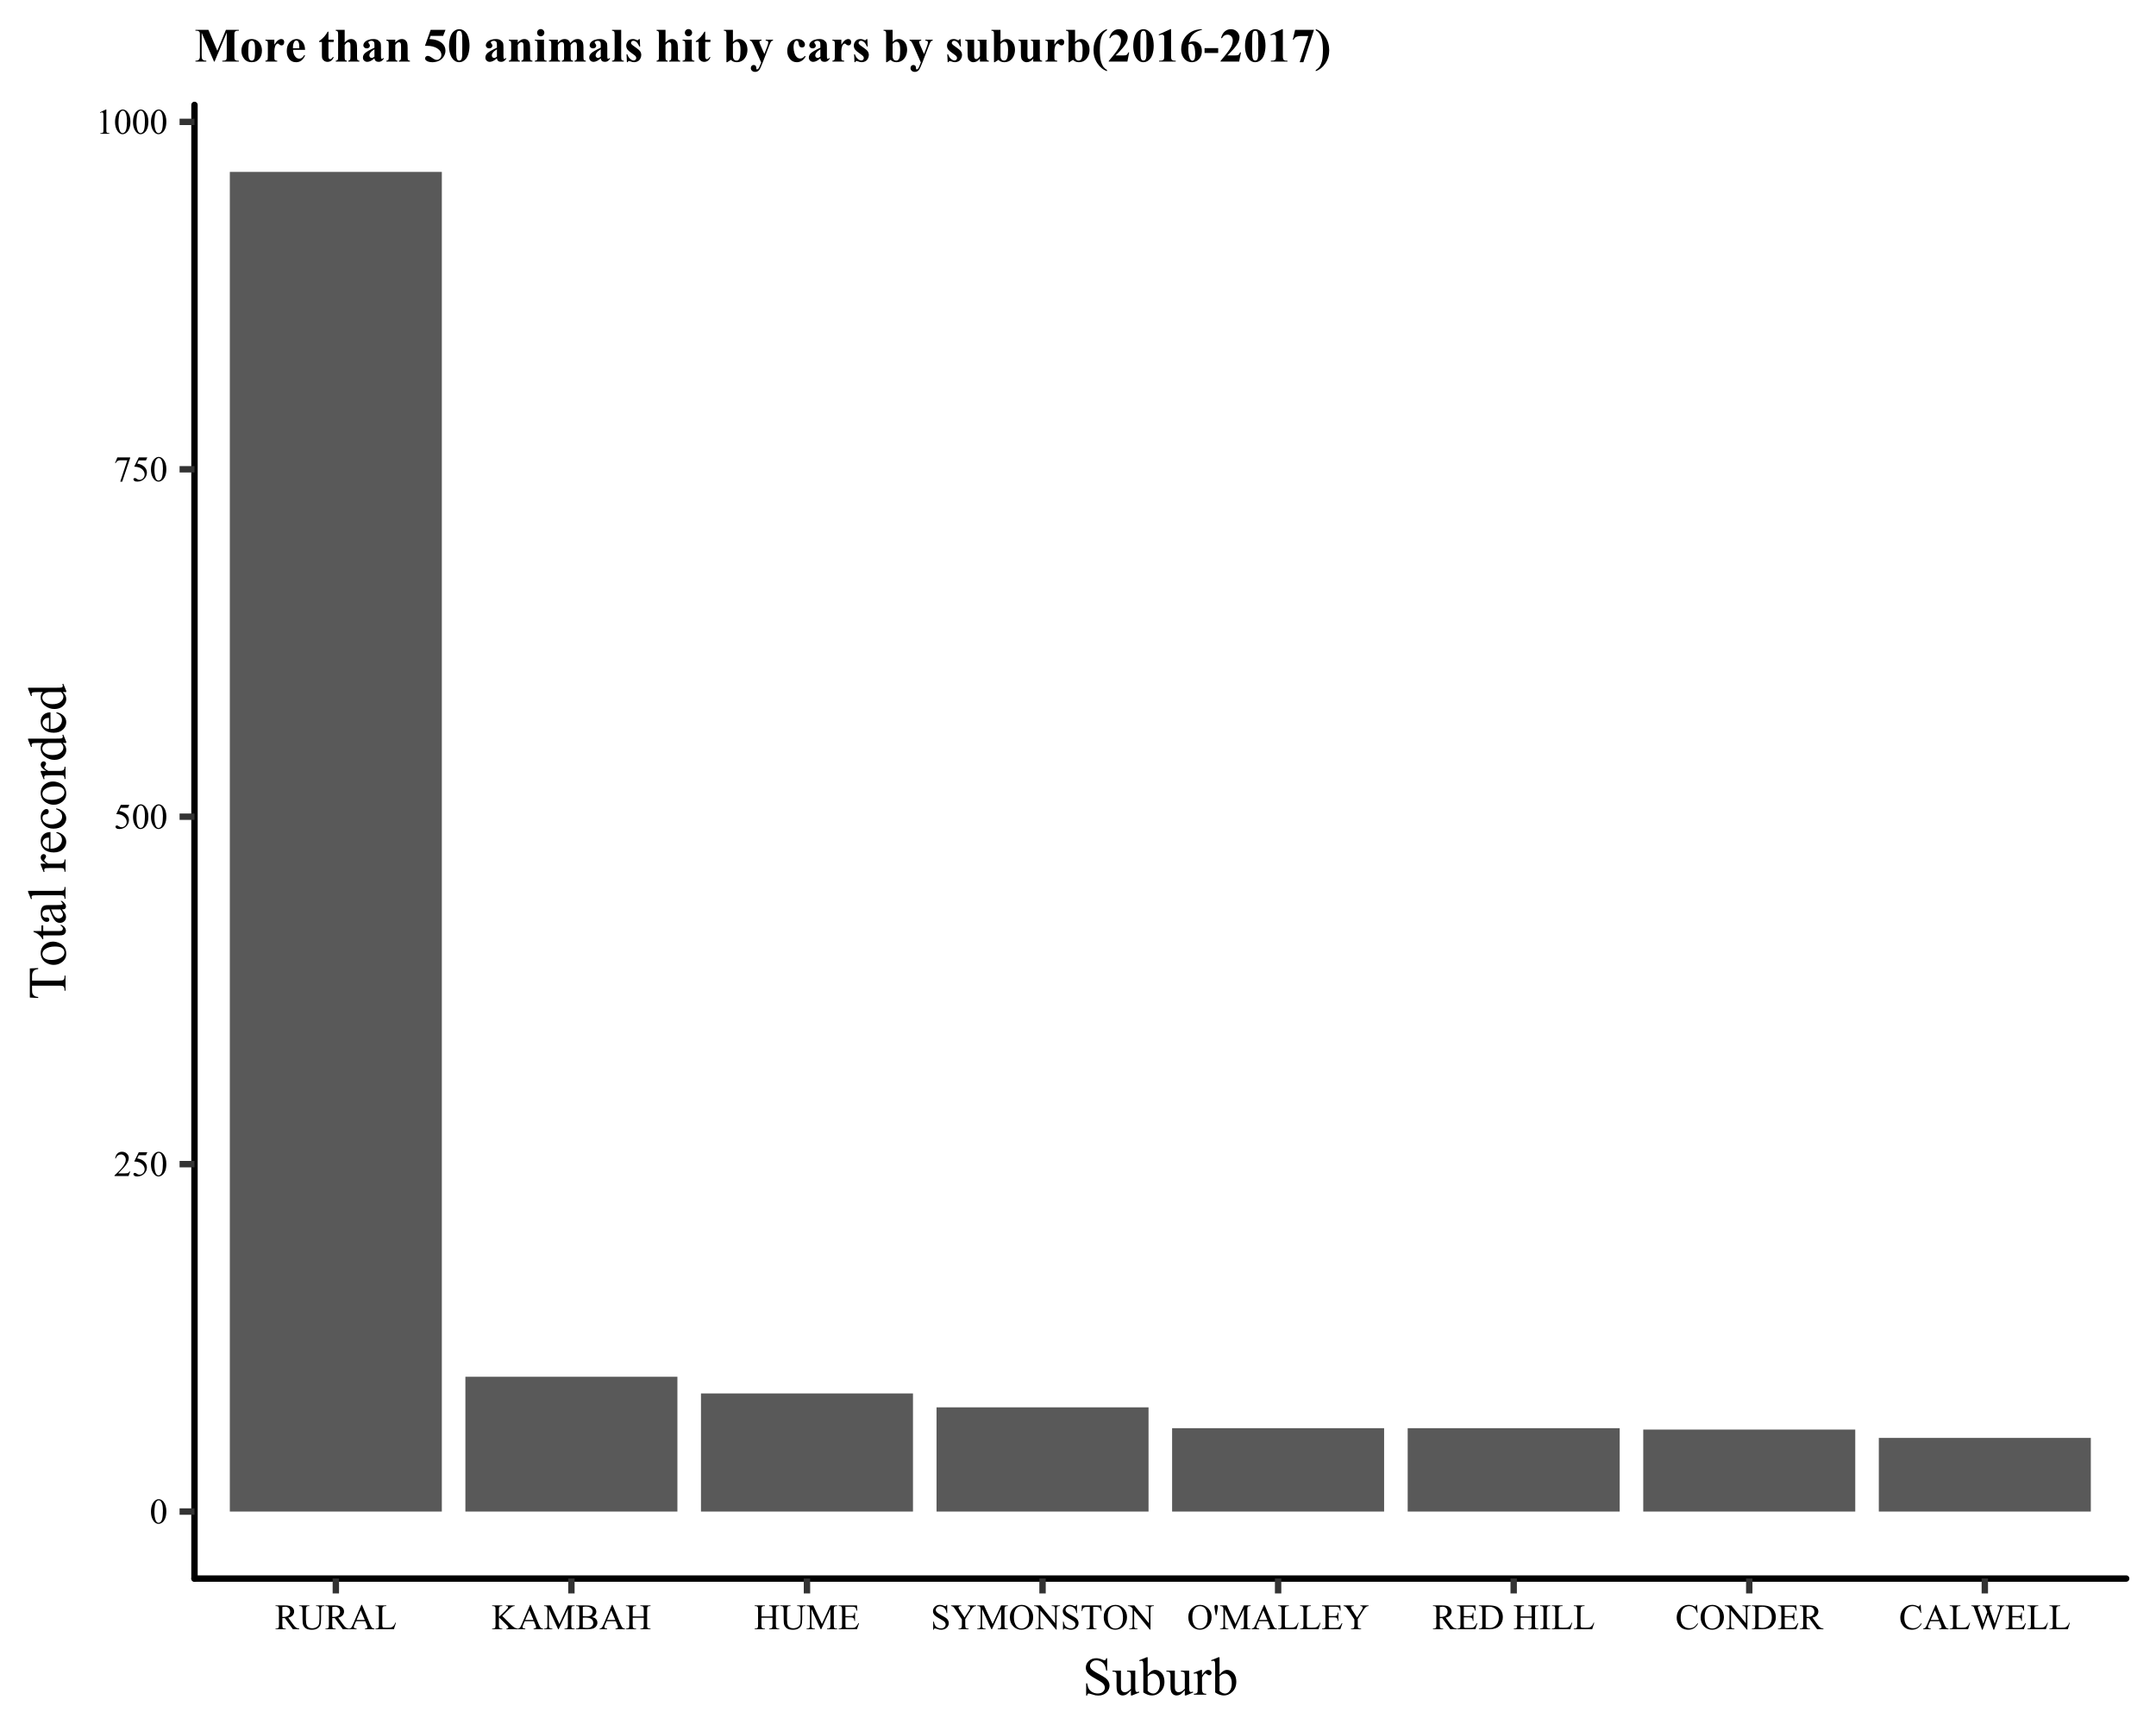 <?xml version="1.0" encoding="UTF-8"?>
<svg xmlns="http://www.w3.org/2000/svg" xmlns:xlink="http://www.w3.org/1999/xlink" width="720pt" height="576pt" viewBox="0 0 720 576" version="1.1">
<defs>
<g>
<symbol overflow="visible" id="glyph0-0">
<path style="stroke:none;" d="M 0.434 -3.926 C 0.434 -4.832 0.57 -5.609 0.844 -6.266 C 1.117 -6.918 1.48 -7.406 1.934 -7.727 C 2.285 -7.98 2.648 -8.109 3.023 -8.109 C 3.633 -8.109 4.18 -7.797 4.664 -7.18 C 5.266 -6.406 5.566 -5.363 5.57 -4.047 C 5.566 -3.121 5.434 -2.34 5.172 -1.699 C 4.902 -1.055 4.562 -0.586 4.156 -0.297 C 3.742 -0.004 3.348 0.141 2.965 0.141 C 2.207 0.141 1.574 -0.305 1.07 -1.203 C 0.645 -1.953 0.434 -2.863 0.434 -3.926 Z M 1.582 -3.781 C 1.582 -2.684 1.715 -1.793 1.984 -1.102 C 2.207 -0.516 2.539 -0.223 2.984 -0.227 C 3.188 -0.223 3.406 -0.316 3.637 -0.512 C 3.859 -0.699 4.031 -1.02 4.156 -1.465 C 4.328 -2.137 4.418 -3.082 4.422 -4.305 C 4.418 -5.207 4.324 -5.965 4.141 -6.574 C 3.996 -7.023 3.816 -7.34 3.598 -7.531 C 3.438 -7.656 3.242 -7.723 3.016 -7.723 C 2.746 -7.723 2.512 -7.602 2.309 -7.367 C 2.027 -7.039 1.836 -6.531 1.734 -5.836 C 1.633 -5.141 1.582 -4.453 1.582 -3.781 Z M 1.582 -3.781 "/>
</symbol>
<symbol overflow="visible" id="glyph0-1">
<path style="stroke:none;" d="M 5.5 -1.531 L 4.945 0 L 0.258 0 L 0.258 -0.219 C 1.637 -1.469 2.605 -2.496 3.172 -3.297 C 3.73 -4.09 4.012 -4.82 4.016 -5.484 C 4.012 -5.988 3.859 -6.402 3.551 -6.727 C 3.238 -7.047 2.867 -7.207 2.445 -7.211 C 2.051 -7.207 1.699 -7.094 1.391 -6.867 C 1.078 -6.641 0.852 -6.305 0.703 -5.867 L 0.484 -5.867 C 0.582 -6.586 0.832 -7.141 1.238 -7.527 C 1.637 -7.914 2.145 -8.109 2.754 -8.109 C 3.395 -8.109 3.93 -7.902 4.367 -7.488 C 4.797 -7.074 5.016 -6.586 5.016 -6.023 C 5.016 -5.621 4.922 -5.219 4.734 -4.816 C 4.445 -4.184 3.977 -3.512 3.328 -2.805 C 2.352 -1.738 1.742 -1.098 1.508 -0.883 L 3.578 -0.883 C 3.996 -0.879 4.293 -0.895 4.465 -0.93 C 4.637 -0.957 4.789 -1.02 4.926 -1.121 C 5.062 -1.215 5.184 -1.352 5.285 -1.531 Z M 5.5 -1.531 "/>
</symbol>
<symbol overflow="visible" id="glyph0-2">
<path style="stroke:none;" d="M 5.211 -7.945 L 4.75 -6.949 L 2.359 -6.949 L 1.84 -5.883 C 2.871 -5.73 3.691 -5.344 4.301 -4.727 C 4.816 -4.191 5.074 -3.566 5.078 -2.852 C 5.074 -2.434 4.988 -2.047 4.824 -1.691 C 4.652 -1.336 4.441 -1.035 4.184 -0.785 C 3.926 -0.535 3.637 -0.332 3.32 -0.18 C 2.871 0.035 2.41 0.141 1.938 0.141 C 1.461 0.141 1.113 0.062 0.898 -0.102 C 0.68 -0.258 0.574 -0.438 0.574 -0.641 C 0.574 -0.746 0.617 -0.844 0.707 -0.93 C 0.797 -1.012 0.91 -1.055 1.047 -1.055 C 1.148 -1.055 1.238 -1.039 1.316 -1.008 C 1.391 -0.977 1.52 -0.895 1.703 -0.766 C 1.996 -0.559 2.293 -0.457 2.594 -0.461 C 3.051 -0.457 3.453 -0.629 3.801 -0.98 C 4.145 -1.324 4.316 -1.746 4.32 -2.242 C 4.316 -2.723 4.164 -3.172 3.855 -3.586 C 3.543 -4 3.117 -4.32 2.578 -4.555 C 2.148 -4.727 1.566 -4.828 0.836 -4.859 L 2.359 -7.945 Z M 5.211 -7.945 "/>
</symbol>
<symbol overflow="visible" id="glyph0-3">
<path style="stroke:none;" d="M 1.207 -7.945 L 5.469 -7.945 L 5.469 -7.723 L 2.82 0.164 L 2.164 0.164 L 4.535 -6.992 L 2.352 -6.992 C 1.906 -6.988 1.594 -6.938 1.406 -6.832 C 1.078 -6.652 0.812 -6.375 0.617 -6 L 0.445 -6.062 Z M 1.207 -7.945 "/>
</symbol>
<symbol overflow="visible" id="glyph0-4">
<path style="stroke:none;" d="M 1.406 -7.164 L 3.34 -8.109 L 3.531 -8.109 L 3.531 -1.398 C 3.527 -0.953 3.547 -0.676 3.586 -0.57 C 3.625 -0.457 3.703 -0.375 3.82 -0.316 C 3.938 -0.254 4.176 -0.219 4.535 -0.219 L 4.535 0 L 1.547 0 L 1.547 -0.219 C 1.922 -0.219 2.164 -0.25 2.273 -0.312 C 2.383 -0.367 2.457 -0.445 2.5 -0.543 C 2.543 -0.637 2.566 -0.922 2.566 -1.398 L 2.566 -5.688 C 2.566 -6.262 2.547 -6.633 2.508 -6.805 C 2.48 -6.926 2.43 -7.02 2.359 -7.078 C 2.285 -7.133 2.199 -7.16 2.098 -7.164 C 1.953 -7.16 1.75 -7.102 1.492 -6.984 Z M 1.406 -7.164 "/>
</symbol>
<symbol overflow="visible" id="glyph0-5">
<path style="stroke:none;" d="M 8.109 0 L 5.988 0 L 3.297 -3.715 C 3.098 -3.707 2.938 -3.703 2.812 -3.703 C 2.758 -3.703 2.703 -3.703 2.648 -3.707 C 2.59 -3.707 2.527 -3.711 2.469 -3.715 L 2.469 -1.406 C 2.465 -0.906 2.52 -0.594 2.633 -0.477 C 2.773 -0.301 2.996 -0.215 3.297 -0.219 L 3.609 -0.219 L 3.609 0 L 0.203 0 L 0.203 -0.219 L 0.504 -0.219 C 0.84 -0.215 1.078 -0.324 1.227 -0.547 C 1.305 -0.664 1.348 -0.953 1.348 -1.406 L 1.348 -6.539 C 1.348 -7.039 1.293 -7.348 1.184 -7.469 C 1.027 -7.637 0.801 -7.723 0.504 -7.727 L 0.203 -7.727 L 0.203 -7.945 L 3.102 -7.945 C 3.941 -7.945 4.562 -7.883 4.965 -7.762 C 5.363 -7.637 5.703 -7.41 5.984 -7.082 C 6.262 -6.75 6.402 -6.355 6.406 -5.898 C 6.402 -5.41 6.242 -4.988 5.926 -4.629 C 5.605 -4.27 5.113 -4.016 4.445 -3.867 L 6.086 -1.586 C 6.457 -1.062 6.781 -0.715 7.055 -0.547 C 7.324 -0.371 7.676 -0.262 8.109 -0.219 Z M 2.469 -4.086 C 2.539 -4.082 2.605 -4.082 2.66 -4.082 C 2.715 -4.078 2.758 -4.078 2.797 -4.078 C 3.547 -4.078 4.117 -4.242 4.508 -4.57 C 4.891 -4.898 5.086 -5.316 5.086 -5.824 C 5.086 -6.32 4.93 -6.723 4.621 -7.035 C 4.309 -7.344 3.898 -7.5 3.387 -7.5 C 3.16 -7.5 2.852 -7.461 2.469 -7.391 Z M 2.469 -4.086 "/>
</symbol>
<symbol overflow="visible" id="glyph0-6">
<path style="stroke:none;" d="M 5.727 -7.727 L 5.727 -7.945 L 8.539 -7.945 L 8.539 -7.727 L 8.238 -7.727 C 7.926 -7.723 7.684 -7.594 7.516 -7.336 C 7.434 -7.215 7.395 -6.934 7.395 -6.492 L 7.395 -3.27 C 7.395 -2.473 7.312 -1.852 7.156 -1.414 C 6.996 -0.973 6.688 -0.598 6.227 -0.285 C 5.762 0.031 5.133 0.188 4.336 0.188 C 3.469 0.188 2.809 0.039 2.359 -0.262 C 1.91 -0.562 1.594 -0.969 1.406 -1.477 C 1.281 -1.824 1.219 -2.477 1.219 -3.434 L 1.219 -6.539 C 1.219 -7.027 1.148 -7.348 1.016 -7.5 C 0.875 -7.648 0.66 -7.723 0.363 -7.727 L 0.062 -7.727 L 0.062 -7.945 L 3.5 -7.945 L 3.5 -7.727 L 3.195 -7.727 C 2.863 -7.723 2.629 -7.621 2.492 -7.418 C 2.391 -7.277 2.344 -6.984 2.344 -6.539 L 2.344 -3.078 C 2.344 -2.766 2.371 -2.414 2.43 -2.016 C 2.484 -1.617 2.586 -1.305 2.738 -1.082 C 2.883 -0.859 3.098 -0.676 3.379 -0.531 C 3.656 -0.387 4 -0.316 4.406 -0.316 C 4.926 -0.316 5.391 -0.43 5.801 -0.656 C 6.207 -0.883 6.484 -1.172 6.641 -1.523 C 6.789 -1.875 6.867 -2.473 6.867 -3.32 L 6.867 -6.539 C 6.867 -7.031 6.812 -7.34 6.703 -7.469 C 6.551 -7.637 6.324 -7.723 6.023 -7.727 Z M 5.727 -7.727 "/>
</symbol>
<symbol overflow="visible" id="glyph0-7">
<path style="stroke:none;" d="M 5.492 -2.66 L 2.414 -2.66 L 1.875 -1.406 C 1.742 -1.098 1.676 -0.867 1.676 -0.715 C 1.676 -0.59 1.73 -0.48 1.848 -0.395 C 1.961 -0.301 2.211 -0.242 2.594 -0.219 L 2.594 0 L 0.094 0 L 0.094 -0.219 C 0.426 -0.273 0.641 -0.352 0.738 -0.445 C 0.938 -0.633 1.156 -1.012 1.398 -1.586 L 4.195 -8.125 L 4.398 -8.125 L 7.164 -1.516 C 7.387 -0.98 7.59 -0.637 7.773 -0.48 C 7.953 -0.324 8.207 -0.234 8.531 -0.219 L 8.531 0 L 5.398 0 L 5.398 -0.219 C 5.711 -0.23 5.926 -0.285 6.035 -0.375 C 6.145 -0.461 6.199 -0.57 6.203 -0.703 C 6.199 -0.875 6.121 -1.145 5.969 -1.516 Z M 5.328 -3.094 L 3.977 -6.305 L 2.594 -3.094 Z M 5.328 -3.094 "/>
</symbol>
<symbol overflow="visible" id="glyph0-8">
<path style="stroke:none;" d="M 6.879 -2.195 L 7.07 -2.156 L 6.391 0 L 0.242 0 L 0.242 -0.219 L 0.539 -0.219 C 0.875 -0.215 1.113 -0.324 1.258 -0.547 C 1.34 -0.668 1.383 -0.957 1.383 -1.414 L 1.383 -6.539 C 1.383 -7.031 1.328 -7.34 1.219 -7.469 C 1.066 -7.637 0.84 -7.723 0.539 -7.727 L 0.242 -7.727 L 0.242 -7.945 L 3.836 -7.945 L 3.836 -7.727 C 3.41 -7.73 3.113 -7.691 2.949 -7.609 C 2.777 -7.527 2.664 -7.426 2.602 -7.301 C 2.539 -7.176 2.508 -6.875 2.508 -6.406 L 2.508 -1.414 C 2.508 -1.086 2.539 -0.863 2.602 -0.742 C 2.648 -0.66 2.719 -0.602 2.816 -0.562 C 2.914 -0.523 3.219 -0.504 3.734 -0.504 L 4.312 -0.504 C 4.922 -0.504 5.348 -0.547 5.594 -0.637 C 5.84 -0.727 6.066 -0.887 6.27 -1.117 C 6.473 -1.344 6.676 -1.703 6.879 -2.195 Z M 6.879 -2.195 "/>
</symbol>
<symbol overflow="visible" id="glyph0-9">
<path style="stroke:none;" d="M 3.586 -4.406 L 6.516 -1.492 C 6.992 -1.012 7.402 -0.684 7.746 -0.512 C 8.086 -0.332 8.426 -0.234 8.766 -0.219 L 8.766 0 L 4.984 0 L 4.984 -0.219 C 5.211 -0.215 5.375 -0.254 5.477 -0.332 C 5.574 -0.406 5.625 -0.492 5.625 -0.586 C 5.625 -0.68 5.605 -0.762 5.57 -0.836 C 5.531 -0.91 5.41 -1.051 5.203 -1.254 L 2.461 -3.969 L 2.461 -1.406 C 2.461 -1.004 2.484 -0.738 2.539 -0.609 C 2.57 -0.508 2.652 -0.422 2.781 -0.359 C 2.949 -0.262 3.129 -0.215 3.316 -0.219 L 3.586 -0.219 L 3.586 0 L 0.199 0 L 0.199 -0.219 L 0.48 -0.219 C 0.809 -0.215 1.047 -0.312 1.195 -0.504 C 1.289 -0.629 1.336 -0.93 1.336 -1.406 L 1.336 -6.539 C 1.336 -6.938 1.309 -7.203 1.258 -7.344 C 1.219 -7.434 1.141 -7.516 1.02 -7.586 C 0.848 -7.676 0.668 -7.723 0.48 -7.727 L 0.199 -7.727 L 0.199 -7.945 L 3.586 -7.945 L 3.586 -7.727 L 3.316 -7.727 C 3.129 -7.723 2.949 -7.68 2.781 -7.594 C 2.66 -7.531 2.578 -7.438 2.531 -7.312 C 2.484 -7.188 2.461 -6.93 2.461 -6.539 L 2.461 -4.109 C 2.539 -4.18 2.805 -4.43 3.266 -4.852 C 4.422 -5.914 5.125 -6.621 5.367 -6.977 C 5.469 -7.129 5.52 -7.266 5.523 -7.391 C 5.52 -7.477 5.48 -7.555 5.402 -7.625 C 5.32 -7.688 5.18 -7.723 4.984 -7.727 L 4.805 -7.727 L 4.805 -7.945 L 7.723 -7.945 L 7.723 -7.727 C 7.551 -7.723 7.395 -7.699 7.254 -7.656 C 7.113 -7.613 6.941 -7.531 6.738 -7.41 C 6.535 -7.285 6.285 -7.086 5.988 -6.812 C 5.902 -6.73 5.504 -6.332 4.797 -5.613 Z M 3.586 -4.406 "/>
</symbol>
<symbol overflow="visible" id="glyph0-10">
<path style="stroke:none;" d="M 4.91 0 L 1.84 -6.688 L 1.84 -1.375 C 1.84 -0.887 1.891 -0.582 2 -0.461 C 2.141 -0.297 2.371 -0.215 2.684 -0.219 L 2.965 -0.219 L 2.965 0 L 0.199 0 L 0.199 -0.219 L 0.48 -0.219 C 0.816 -0.215 1.055 -0.316 1.195 -0.523 C 1.281 -0.645 1.324 -0.93 1.324 -1.375 L 1.324 -6.57 C 1.324 -6.914 1.285 -7.168 1.207 -7.328 C 1.152 -7.441 1.051 -7.535 0.906 -7.613 C 0.758 -7.684 0.523 -7.723 0.199 -7.727 L 0.199 -7.945 L 2.449 -7.945 L 5.332 -1.727 L 8.168 -7.945 L 10.418 -7.945 L 10.418 -7.727 L 10.141 -7.727 C 9.801 -7.723 9.562 -7.621 9.422 -7.422 C 9.336 -7.293 9.293 -7.008 9.293 -6.57 L 9.293 -1.375 C 9.293 -0.887 9.348 -0.582 9.457 -0.461 C 9.598 -0.297 9.824 -0.215 10.141 -0.219 L 10.418 -0.219 L 10.418 0 L 7.043 0 L 7.043 -0.219 L 7.324 -0.219 C 7.664 -0.215 7.902 -0.316 8.039 -0.523 C 8.125 -0.645 8.168 -0.93 8.168 -1.375 L 8.168 -6.688 L 5.102 0 Z M 4.91 0 "/>
</symbol>
<symbol overflow="visible" id="glyph0-11">
<path style="stroke:none;" d="M 5.543 -4.055 C 6.09 -3.938 6.5 -3.75 6.781 -3.492 C 7.156 -3.133 7.348 -2.691 7.348 -2.172 C 7.348 -1.777 7.223 -1.398 6.973 -1.039 C 6.723 -0.676 6.379 -0.414 5.941 -0.25 C 5.504 -0.082 4.84 0 3.949 0 L 0.199 0 L 0.199 -0.219 L 0.5 -0.219 C 0.828 -0.215 1.066 -0.32 1.211 -0.531 C 1.301 -0.668 1.348 -0.961 1.348 -1.406 L 1.348 -6.539 C 1.348 -7.031 1.289 -7.34 1.18 -7.469 C 1.023 -7.637 0.797 -7.723 0.5 -7.727 L 0.199 -7.727 L 0.199 -7.945 L 3.633 -7.945 C 4.273 -7.945 4.785 -7.898 5.172 -7.805 C 5.758 -7.664 6.207 -7.414 6.516 -7.059 C 6.82 -6.699 6.973 -6.289 6.977 -5.824 C 6.973 -5.426 6.852 -5.066 6.613 -4.754 C 6.367 -4.434 6.012 -4.203 5.543 -4.055 Z M 2.473 -4.371 C 2.613 -4.34 2.777 -4.316 2.965 -4.309 C 3.152 -4.293 3.355 -4.289 3.578 -4.289 C 4.148 -4.289 4.578 -4.348 4.867 -4.473 C 5.152 -4.59 5.371 -4.781 5.523 -5.039 C 5.676 -5.293 5.754 -5.57 5.754 -5.871 C 5.754 -6.336 5.562 -6.73 5.184 -7.062 C 4.805 -7.387 4.254 -7.551 3.527 -7.555 C 3.137 -7.551 2.785 -7.508 2.473 -7.422 Z M 2.473 -0.574 C 2.926 -0.465 3.371 -0.41 3.812 -0.414 C 4.52 -0.41 5.059 -0.57 5.43 -0.891 C 5.801 -1.211 5.988 -1.605 5.988 -2.074 C 5.988 -2.383 5.902 -2.68 5.734 -2.965 C 5.566 -3.246 5.293 -3.469 4.914 -3.637 C 4.535 -3.797 4.066 -3.879 3.508 -3.883 C 3.266 -3.879 3.059 -3.875 2.891 -3.871 C 2.715 -3.859 2.578 -3.848 2.473 -3.832 Z M 2.473 -0.574 "/>
</symbol>
<symbol overflow="visible" id="glyph0-12">
<path style="stroke:none;" d="M 2.469 -4.258 L 6.156 -4.258 L 6.156 -6.531 C 6.152 -6.934 6.129 -7.203 6.082 -7.336 C 6.043 -7.434 5.961 -7.516 5.836 -7.586 C 5.668 -7.676 5.488 -7.723 5.305 -7.727 L 5.023 -7.727 L 5.023 -7.945 L 8.422 -7.945 L 8.422 -7.727 L 8.141 -7.727 C 7.949 -7.723 7.773 -7.68 7.605 -7.594 C 7.48 -7.531 7.395 -7.434 7.348 -7.309 C 7.301 -7.176 7.277 -6.918 7.281 -6.531 L 7.281 -1.406 C 7.277 -1.004 7.305 -0.738 7.359 -0.609 C 7.398 -0.508 7.477 -0.422 7.602 -0.359 C 7.77 -0.262 7.949 -0.215 8.141 -0.219 L 8.422 -0.219 L 8.422 0 L 5.023 0 L 5.023 -0.219 L 5.305 -0.219 C 5.625 -0.215 5.863 -0.312 6.012 -0.504 C 6.105 -0.629 6.152 -0.93 6.156 -1.406 L 6.156 -3.828 L 2.469 -3.828 L 2.469 -1.406 C 2.465 -1.004 2.492 -0.738 2.543 -0.609 C 2.582 -0.508 2.664 -0.422 2.789 -0.359 C 2.953 -0.262 3.129 -0.215 3.32 -0.219 L 3.609 -0.219 L 3.609 0 L 0.203 0 L 0.203 -0.219 L 0.484 -0.219 C 0.809 -0.215 1.047 -0.312 1.203 -0.504 C 1.293 -0.629 1.34 -0.93 1.344 -1.406 L 1.344 -6.531 C 1.34 -6.934 1.316 -7.203 1.266 -7.336 C 1.227 -7.434 1.145 -7.516 1.023 -7.586 C 0.848 -7.676 0.668 -7.723 0.484 -7.727 L 0.203 -7.727 L 0.203 -7.945 L 3.609 -7.945 L 3.609 -7.727 L 3.32 -7.727 C 3.129 -7.723 2.953 -7.68 2.789 -7.594 C 2.668 -7.531 2.582 -7.434 2.539 -7.309 C 2.488 -7.176 2.465 -6.918 2.469 -6.531 Z M 2.469 -4.258 "/>
</symbol>
<symbol overflow="visible" id="glyph0-13">
<path style="stroke:none;" d="M 2.508 -7.512 L 2.508 -4.371 L 4.254 -4.371 C 4.707 -4.371 5.008 -4.438 5.164 -4.578 C 5.363 -4.75 5.477 -5.066 5.5 -5.523 L 5.719 -5.523 L 5.719 -2.758 L 5.5 -2.758 C 5.445 -3.145 5.391 -3.395 5.336 -3.504 C 5.266 -3.641 5.152 -3.746 4.992 -3.828 C 4.828 -3.902 4.582 -3.941 4.254 -3.945 L 2.508 -3.945 L 2.508 -1.324 C 2.508 -0.973 2.523 -0.758 2.555 -0.684 C 2.586 -0.605 2.641 -0.543 2.719 -0.5 C 2.797 -0.453 2.945 -0.434 3.164 -0.434 L 4.512 -0.434 C 4.961 -0.434 5.285 -0.465 5.492 -0.527 C 5.691 -0.59 5.887 -0.711 6.078 -0.898 C 6.312 -1.133 6.562 -1.5 6.82 -1.992 L 7.055 -1.992 L 6.367 0 L 0.246 0 L 0.246 -0.219 L 0.527 -0.219 C 0.715 -0.215 0.891 -0.262 1.062 -0.352 C 1.184 -0.414 1.27 -0.508 1.316 -0.633 C 1.359 -0.758 1.383 -1.012 1.383 -1.398 L 1.383 -6.562 C 1.383 -7.066 1.332 -7.375 1.23 -7.492 C 1.09 -7.645 0.855 -7.723 0.527 -7.727 L 0.246 -7.727 L 0.246 -7.945 L 6.367 -7.945 L 6.457 -6.203 L 6.227 -6.203 C 6.145 -6.621 6.055 -6.91 5.953 -7.066 C 5.852 -7.223 5.703 -7.34 5.516 -7.422 C 5.355 -7.48 5.082 -7.512 4.688 -7.512 Z M 2.508 -7.512 "/>
</symbol>
<symbol overflow="visible" id="glyph0-14">
<path style="stroke:none;" d="M 5.5 -8.125 L 5.5 -5.379 L 5.285 -5.379 C 5.215 -5.906 5.086 -6.324 4.906 -6.641 C 4.719 -6.949 4.461 -7.199 4.129 -7.383 C 3.789 -7.562 3.441 -7.652 3.086 -7.656 C 2.676 -7.652 2.34 -7.527 2.078 -7.285 C 1.809 -7.035 1.676 -6.754 1.68 -6.438 C 1.676 -6.195 1.762 -5.977 1.934 -5.777 C 2.176 -5.48 2.75 -5.09 3.664 -4.605 C 4.398 -4.207 4.906 -3.898 5.18 -3.688 C 5.453 -3.469 5.66 -3.219 5.809 -2.934 C 5.953 -2.641 6.027 -2.34 6.031 -2.027 C 6.027 -1.426 5.793 -0.906 5.328 -0.473 C 4.859 -0.039 4.262 0.176 3.527 0.18 C 3.293 0.176 3.074 0.16 2.875 0.129 C 2.754 0.109 2.504 0.039 2.125 -0.082 C 1.742 -0.207 1.5 -0.27 1.398 -0.27 C 1.301 -0.27 1.223 -0.238 1.168 -0.18 C 1.109 -0.121 1.07 -0.004 1.043 0.18 L 0.828 0.18 L 0.828 -2.543 L 1.043 -2.543 C 1.145 -1.973 1.281 -1.543 1.453 -1.262 C 1.625 -0.973 1.887 -0.738 2.242 -0.555 C 2.594 -0.363 2.98 -0.27 3.406 -0.273 C 3.891 -0.27 4.277 -0.398 4.559 -0.66 C 4.84 -0.914 4.98 -1.219 4.984 -1.578 C 4.98 -1.766 4.926 -1.965 4.824 -2.168 C 4.715 -2.367 4.551 -2.551 4.324 -2.727 C 4.168 -2.836 3.75 -3.086 3.074 -3.469 C 2.391 -3.852 1.906 -4.156 1.625 -4.383 C 1.336 -4.609 1.121 -4.859 0.973 -5.133 C 0.824 -5.406 0.75 -5.707 0.75 -6.035 C 0.75 -6.605 0.969 -7.094 1.406 -7.508 C 1.844 -7.914 2.398 -8.121 3.078 -8.125 C 3.496 -8.121 3.945 -8.02 4.418 -7.816 C 4.637 -7.719 4.789 -7.668 4.883 -7.672 C 4.977 -7.668 5.059 -7.699 5.129 -7.762 C 5.191 -7.82 5.246 -7.941 5.285 -8.125 Z M 5.5 -8.125 "/>
</symbol>
<symbol overflow="visible" id="glyph0-15">
<path style="stroke:none;" d="M 5.719 -7.945 L 8.492 -7.945 L 8.492 -7.727 L 8.336 -7.727 C 8.234 -7.723 8.086 -7.68 7.895 -7.594 C 7.695 -7.504 7.52 -7.375 7.359 -7.207 C 7.195 -7.035 6.996 -6.762 6.766 -6.387 L 4.852 -3.367 L 4.852 -1.375 C 4.852 -0.887 4.906 -0.582 5.016 -0.461 C 5.164 -0.297 5.398 -0.215 5.719 -0.219 L 5.977 -0.219 L 5.977 0 L 2.602 0 L 2.602 -0.219 L 2.883 -0.219 C 3.219 -0.215 3.457 -0.316 3.598 -0.523 C 3.684 -0.645 3.727 -0.93 3.727 -1.375 L 3.727 -3.258 L 1.547 -6.586 C 1.289 -6.977 1.113 -7.219 1.02 -7.316 C 0.926 -7.414 0.734 -7.531 0.453 -7.672 C 0.371 -7.703 0.258 -7.723 0.109 -7.727 L 0.109 -7.945 L 3.508 -7.945 L 3.508 -7.727 L 3.336 -7.727 C 3.148 -7.723 2.98 -7.68 2.824 -7.598 C 2.668 -7.508 2.59 -7.379 2.594 -7.211 C 2.59 -7.066 2.711 -6.812 2.953 -6.453 L 4.609 -3.891 L 6.172 -6.34 C 6.402 -6.707 6.52 -6.98 6.523 -7.16 C 6.52 -7.27 6.492 -7.367 6.438 -7.453 C 6.379 -7.539 6.297 -7.605 6.191 -7.652 C 6.086 -7.699 5.93 -7.723 5.719 -7.727 Z M 5.719 -7.945 "/>
</symbol>
<symbol overflow="visible" id="glyph0-16">
<path style="stroke:none;" d="M 4.391 -8.125 C 5.418 -8.121 6.312 -7.73 7.07 -6.949 C 7.824 -6.168 8.203 -5.191 8.203 -4.02 C 8.203 -2.812 7.82 -1.809 7.059 -1.016 C 6.297 -0.219 5.375 0.176 4.297 0.18 C 3.199 0.176 2.281 -0.211 1.539 -0.984 C 0.793 -1.758 0.422 -2.762 0.422 -4 C 0.422 -5.262 0.852 -6.293 1.711 -7.09 C 2.453 -7.777 3.344 -8.121 4.391 -8.125 Z M 4.277 -7.699 C 3.566 -7.699 2.996 -7.434 2.566 -6.906 C 2.031 -6.246 1.762 -5.285 1.766 -4.023 C 1.762 -2.723 2.039 -1.727 2.594 -1.031 C 3.02 -0.5 3.582 -0.234 4.281 -0.234 C 5.027 -0.234 5.645 -0.523 6.129 -1.105 C 6.613 -1.688 6.855 -2.605 6.859 -3.859 C 6.855 -5.215 6.59 -6.23 6.059 -6.902 C 5.629 -7.434 5.035 -7.699 4.277 -7.699 Z M 4.277 -7.699 "/>
</symbol>
<symbol overflow="visible" id="glyph0-17">
<path style="stroke:none;" d="M -0.156 -7.945 L 2 -7.945 L 6.855 -1.984 L 6.855 -6.57 C 6.855 -7.055 6.801 -7.359 6.691 -7.484 C 6.547 -7.641 6.316 -7.723 6.008 -7.727 L 5.73 -7.727 L 5.73 -7.945 L 8.496 -7.945 L 8.496 -7.727 L 8.215 -7.727 C 7.879 -7.723 7.641 -7.621 7.5 -7.422 C 7.414 -7.293 7.371 -7.008 7.371 -6.57 L 7.371 0.129 L 7.16 0.129 L 1.922 -6.27 L 1.922 -1.375 C 1.922 -0.887 1.973 -0.582 2.078 -0.461 C 2.227 -0.297 2.457 -0.215 2.766 -0.219 L 3.047 -0.219 L 3.047 0 L 0.281 0 L 0.281 -0.219 L 0.555 -0.219 C 0.895 -0.215 1.137 -0.316 1.277 -0.523 C 1.363 -0.645 1.406 -0.93 1.406 -1.375 L 1.406 -6.902 C 1.176 -7.168 1 -7.344 0.883 -7.434 C 0.762 -7.516 0.586 -7.598 0.359 -7.676 C 0.242 -7.707 0.074 -7.723 -0.156 -7.727 Z M -0.156 -7.945 "/>
</symbol>
<symbol overflow="visible" id="glyph0-18">
<path style="stroke:none;" d="M 6.945 -7.945 L 7.031 -6.082 L 6.809 -6.082 C 6.762 -6.41 6.703 -6.645 6.633 -6.785 C 6.512 -7.012 6.348 -7.176 6.148 -7.285 C 5.945 -7.387 5.684 -7.441 5.355 -7.445 L 4.234 -7.445 L 4.234 -1.375 C 4.23 -0.887 4.285 -0.582 4.395 -0.461 C 4.543 -0.297 4.77 -0.215 5.078 -0.219 L 5.355 -0.219 L 5.355 0 L 1.984 0 L 1.984 -0.219 L 2.266 -0.219 C 2.602 -0.215 2.84 -0.316 2.984 -0.523 C 3.062 -0.645 3.105 -0.93 3.109 -1.375 L 3.109 -7.445 L 2.156 -7.445 C 1.785 -7.441 1.52 -7.414 1.367 -7.367 C 1.16 -7.289 0.988 -7.148 0.844 -6.938 C 0.695 -6.727 0.609 -6.441 0.586 -6.082 L 0.363 -6.082 L 0.457 -7.945 Z M 6.945 -7.945 "/>
</symbol>
<symbol overflow="visible" id="glyph0-19">
<path style="stroke:none;" d="M 0.926 -4.703 L 0.609 -6.438 C 0.52 -6.918 0.473 -7.242 0.477 -7.414 C 0.473 -7.66 0.523 -7.844 0.629 -7.957 C 0.727 -8.066 0.867 -8.121 1.043 -8.125 C 1.215 -8.121 1.359 -8.062 1.477 -7.953 C 1.594 -7.836 1.652 -7.688 1.652 -7.5 C 1.652 -7.352 1.602 -6.996 1.5 -6.434 L 1.184 -4.703 Z M 0.926 -4.703 "/>
</symbol>
<symbol overflow="visible" id="glyph0-20">
<path style="stroke:none;" d="M 0.203 0 L 0.203 -0.219 L 0.504 -0.219 C 0.84 -0.215 1.078 -0.324 1.219 -0.539 C 1.305 -0.668 1.348 -0.957 1.348 -1.406 L 1.348 -6.539 C 1.348 -7.031 1.293 -7.34 1.184 -7.469 C 1.027 -7.637 0.801 -7.723 0.504 -7.727 L 0.203 -7.727 L 0.203 -7.945 L 3.438 -7.945 C 4.621 -7.945 5.523 -7.809 6.148 -7.539 C 6.766 -7.27 7.266 -6.82 7.645 -6.191 C 8.02 -5.562 8.207 -4.836 8.211 -4.016 C 8.207 -2.906 7.871 -1.984 7.203 -1.242 C 6.445 -0.414 5.297 0 3.758 0 Z M 2.473 -0.574 C 2.969 -0.465 3.383 -0.41 3.719 -0.41 C 4.621 -0.41 5.375 -0.727 5.977 -1.363 C 6.574 -2 6.871 -2.863 6.875 -3.953 C 6.871 -5.051 6.574 -5.918 5.977 -6.551 C 5.375 -7.184 4.605 -7.5 3.672 -7.5 C 3.32 -7.5 2.922 -7.441 2.473 -7.328 Z M 2.473 -0.574 "/>
</symbol>
<symbol overflow="visible" id="glyph0-21">
<path style="stroke:none;" d=""/>
</symbol>
<symbol overflow="visible" id="glyph0-22">
<path style="stroke:none;" d="M 3.703 -0.219 L 3.703 0 L 0.297 0 L 0.297 -0.219 L 0.578 -0.219 C 0.902 -0.215 1.141 -0.312 1.297 -0.504 C 1.387 -0.629 1.434 -0.93 1.438 -1.406 L 1.438 -6.539 C 1.434 -6.938 1.41 -7.203 1.359 -7.336 C 1.32 -7.434 1.238 -7.516 1.117 -7.586 C 0.941 -7.676 0.762 -7.723 0.578 -7.727 L 0.297 -7.727 L 0.297 -7.945 L 3.703 -7.945 L 3.703 -7.727 L 3.414 -7.727 C 3.09 -7.723 2.855 -7.629 2.707 -7.441 C 2.609 -7.316 2.559 -7.016 2.562 -6.539 L 2.562 -1.406 C 2.559 -1.004 2.586 -0.738 2.637 -0.609 C 2.676 -0.508 2.758 -0.422 2.883 -0.359 C 3.047 -0.262 3.223 -0.215 3.414 -0.219 Z M 3.703 -0.219 "/>
</symbol>
<symbol overflow="visible" id="glyph0-23">
<path style="stroke:none;" d="M 7.227 -8.125 L 7.406 -5.426 L 7.227 -5.426 C 6.977 -6.234 6.633 -6.816 6.188 -7.172 C 5.738 -7.523 5.199 -7.699 4.57 -7.703 C 4.043 -7.699 3.566 -7.566 3.141 -7.301 C 2.711 -7.035 2.375 -6.609 2.133 -6.023 C 1.891 -5.438 1.77 -4.707 1.77 -3.836 C 1.77 -3.113 1.883 -2.492 2.113 -1.969 C 2.344 -1.441 2.691 -1.035 3.156 -0.758 C 3.617 -0.473 4.145 -0.332 4.742 -0.336 C 5.254 -0.332 5.711 -0.441 6.105 -0.664 C 6.496 -0.883 6.93 -1.324 7.406 -1.98 L 7.586 -1.863 C 7.188 -1.156 6.723 -0.637 6.195 -0.312 C 5.66 0.016 5.031 0.176 4.301 0.18 C 2.984 0.176 1.965 -0.309 1.242 -1.281 C 0.703 -2.008 0.434 -2.863 0.434 -3.852 C 0.434 -4.641 0.609 -5.371 0.965 -6.035 C 1.32 -6.699 1.809 -7.211 2.434 -7.578 C 3.051 -7.938 3.734 -8.121 4.477 -8.125 C 5.047 -8.121 5.613 -7.98 6.176 -7.703 C 6.34 -7.617 6.457 -7.574 6.527 -7.578 C 6.633 -7.574 6.723 -7.613 6.805 -7.688 C 6.898 -7.789 6.973 -7.934 7.02 -8.125 Z M 7.227 -8.125 "/>
</symbol>
<symbol overflow="visible" id="glyph0-24">
<path style="stroke:none;" d="M 11.234 -7.945 L 11.234 -7.727 C 11.023 -7.723 10.855 -7.688 10.727 -7.617 C 10.598 -7.543 10.477 -7.402 10.359 -7.203 C 10.281 -7.062 10.156 -6.738 9.992 -6.223 L 7.773 0.18 L 7.539 0.18 L 5.73 -4.898 L 3.93 0.18 L 3.719 0.18 L 1.359 -6.414 C 1.18 -6.906 1.066 -7.199 1.023 -7.289 C 0.941 -7.438 0.836 -7.547 0.703 -7.617 C 0.57 -7.688 0.387 -7.723 0.156 -7.727 L 0.156 -7.945 L 3.102 -7.945 L 3.102 -7.727 L 2.961 -7.727 C 2.75 -7.723 2.594 -7.676 2.484 -7.586 C 2.375 -7.488 2.32 -7.375 2.32 -7.25 C 2.32 -7.109 2.406 -6.797 2.578 -6.305 L 4.141 -1.844 L 5.461 -5.637 L 5.227 -6.305 L 5.039 -6.836 C 4.953 -7.031 4.859 -7.203 4.766 -7.352 C 4.711 -7.426 4.648 -7.488 4.578 -7.539 C 4.477 -7.609 4.379 -7.66 4.281 -7.695 C 4.207 -7.711 4.09 -7.723 3.93 -7.727 L 3.93 -7.945 L 7.023 -7.945 L 7.023 -7.727 L 6.812 -7.727 C 6.59 -7.723 6.43 -7.676 6.332 -7.586 C 6.227 -7.488 6.176 -7.363 6.18 -7.207 C 6.176 -7.004 6.266 -6.656 6.445 -6.164 L 7.969 -1.844 L 9.48 -6.223 C 9.652 -6.707 9.738 -7.043 9.738 -7.23 C 9.738 -7.32 9.707 -7.402 9.652 -7.484 C 9.594 -7.559 9.523 -7.613 9.438 -7.648 C 9.289 -7.695 9.098 -7.723 8.859 -7.727 L 8.859 -7.945 Z M 11.234 -7.945 "/>
</symbol>
<symbol overflow="visible" id="glyph1-0">
<path style="stroke:none;" d="M 8.254 -12.191 L 8.254 -8.07 L 7.93 -8.07 C 7.82 -8.855 7.633 -9.484 7.359 -9.957 C 7.086 -10.422 6.695 -10.797 6.195 -11.074 C 5.688 -11.348 5.168 -11.484 4.633 -11.488 C 4.02 -11.484 3.516 -11.297 3.121 -10.93 C 2.719 -10.555 2.52 -10.133 2.523 -9.66 C 2.52 -9.293 2.645 -8.961 2.898 -8.664 C 3.262 -8.223 4.125 -7.637 5.492 -6.906 C 6.602 -6.309 7.363 -5.852 7.773 -5.531 C 8.176 -5.211 8.488 -4.832 8.711 -4.402 C 8.93 -3.965 9.039 -3.512 9.043 -3.039 C 9.039 -2.137 8.691 -1.359 7.992 -0.707 C 7.293 -0.055 6.391 0.27 5.289 0.273 C 4.941 0.27 4.617 0.242 4.316 0.195 C 4.133 0.16 3.754 0.055 3.184 -0.129 C 2.609 -0.312 2.25 -0.402 2.102 -0.406 C 1.953 -0.402 1.836 -0.359 1.754 -0.273 C 1.664 -0.184 1.602 -0.004 1.562 0.273 L 1.238 0.273 L 1.238 -3.812 L 1.562 -3.812 C 1.715 -2.957 1.922 -2.316 2.18 -1.895 C 2.438 -1.465 2.828 -1.113 3.359 -0.836 C 3.887 -0.551 4.469 -0.41 5.105 -0.414 C 5.832 -0.41 6.41 -0.602 6.84 -0.992 C 7.262 -1.375 7.477 -1.832 7.48 -2.363 C 7.477 -2.652 7.395 -2.949 7.238 -3.25 C 7.074 -3.547 6.824 -3.824 6.484 -4.086 C 6.254 -4.258 5.629 -4.633 4.613 -5.207 C 3.59 -5.773 2.867 -6.23 2.438 -6.574 C 2.008 -6.914 1.68 -7.289 1.457 -7.699 C 1.234 -8.105 1.125 -8.555 1.125 -9.055 C 1.125 -9.906 1.453 -10.645 2.109 -11.262 C 2.766 -11.879 3.598 -12.188 4.613 -12.191 C 5.242 -12.188 5.914 -12.031 6.625 -11.727 C 6.949 -11.574 7.18 -11.5 7.32 -11.504 C 7.469 -11.5 7.594 -11.547 7.695 -11.641 C 7.789 -11.73 7.867 -11.914 7.93 -12.191 Z M 8.254 -12.191 "/>
</symbol>
<symbol overflow="visible" id="glyph1-1">
<path style="stroke:none;" d="M 7.621 -8.051 L 7.621 -3.172 C 7.617 -2.234 7.637 -1.664 7.684 -1.461 C 7.723 -1.25 7.793 -1.105 7.895 -1.027 C 7.988 -0.941 8.102 -0.902 8.234 -0.906 C 8.414 -0.902 8.621 -0.953 8.852 -1.055 L 8.973 -0.746 L 6.566 0.246 L 6.172 0.246 L 6.172 -1.461 C 5.477 -0.707 4.949 -0.234 4.586 -0.043 C 4.223 0.152 3.84 0.246 3.438 0.246 C 2.98 0.246 2.59 0.117 2.262 -0.145 C 1.93 -0.402 1.699 -0.738 1.57 -1.148 C 1.441 -1.559 1.375 -2.137 1.379 -2.891 L 1.379 -6.484 C 1.375 -6.863 1.336 -7.129 1.254 -7.277 C 1.172 -7.422 1.051 -7.531 0.891 -7.613 C 0.727 -7.691 0.434 -7.73 0.016 -7.727 L 0.016 -8.051 L 2.84 -8.051 L 2.84 -2.664 C 2.836 -1.91 2.965 -1.418 3.23 -1.188 C 3.488 -0.949 3.805 -0.832 4.176 -0.836 C 4.426 -0.832 4.711 -0.91 5.031 -1.07 C 5.348 -1.227 5.727 -1.527 6.172 -1.977 L 6.172 -6.539 C 6.168 -6.996 6.086 -7.305 5.918 -7.465 C 5.75 -7.625 5.402 -7.711 4.879 -7.727 L 4.879 -8.051 Z M 7.621 -8.051 "/>
</symbol>
<symbol overflow="visible" id="glyph1-2">
<path style="stroke:none;" d="M 2.77 -6.664 C 3.547 -7.742 4.387 -8.285 5.289 -8.289 C 6.113 -8.285 6.836 -7.934 7.453 -7.23 C 8.066 -6.523 8.371 -5.555 8.375 -4.332 C 8.371 -2.898 7.898 -1.75 6.953 -0.879 C 6.137 -0.129 5.227 0.246 4.227 0.246 C 3.754 0.246 3.277 0.164 2.797 -0.008 C 2.312 -0.176 1.82 -0.434 1.32 -0.773 L 1.32 -9.113 C 1.316 -10.023 1.297 -10.586 1.254 -10.801 C 1.207 -11.008 1.137 -11.152 1.047 -11.23 C 0.949 -11.305 0.832 -11.344 0.695 -11.348 C 0.527 -11.344 0.32 -11.297 0.078 -11.207 L -0.043 -11.516 L 2.375 -12.5 L 2.77 -12.5 Z M 2.77 -6.102 L 2.77 -1.281 C 3.066 -0.988 3.375 -0.766 3.695 -0.617 C 4.012 -0.465 4.34 -0.391 4.676 -0.395 C 5.207 -0.391 5.703 -0.684 6.164 -1.273 C 6.625 -1.855 6.855 -2.711 6.855 -3.832 C 6.855 -4.863 6.625 -5.652 6.164 -6.207 C 5.703 -6.758 5.18 -7.035 4.598 -7.039 C 4.285 -7.035 3.973 -6.957 3.664 -6.805 C 3.426 -6.68 3.129 -6.445 2.77 -6.102 Z M 2.77 -6.102 "/>
</symbol>
<symbol overflow="visible" id="glyph1-3">
<path style="stroke:none;" d="M 2.918 -8.289 L 2.918 -6.477 C 3.59 -7.68 4.281 -8.285 4.992 -8.289 C 5.312 -8.285 5.578 -8.188 5.793 -7.992 C 6 -7.797 6.105 -7.57 6.109 -7.312 C 6.105 -7.082 6.027 -6.887 5.879 -6.73 C 5.723 -6.57 5.543 -6.492 5.336 -6.496 C 5.129 -6.492 4.898 -6.594 4.645 -6.797 C 4.387 -7 4.199 -7.102 4.078 -7.102 C 3.973 -7.102 3.855 -7.043 3.734 -6.926 C 3.469 -6.684 3.199 -6.285 2.918 -5.738 L 2.918 -1.883 C 2.918 -1.43 2.973 -1.094 3.086 -0.871 C 3.16 -0.711 3.293 -0.578 3.488 -0.473 C 3.68 -0.367 3.961 -0.316 4.324 -0.316 L 4.324 0 L 0.203 0 L 0.203 -0.316 C 0.609 -0.316 0.914 -0.379 1.117 -0.508 C 1.262 -0.598 1.363 -0.746 1.422 -0.957 C 1.449 -1.055 1.465 -1.34 1.469 -1.812 L 1.469 -4.93 C 1.465 -5.863 1.445 -6.422 1.41 -6.605 C 1.367 -6.781 1.297 -6.914 1.199 -6.996 C 1.094 -7.074 0.965 -7.113 0.816 -7.117 C 0.633 -7.113 0.43 -7.07 0.203 -6.988 L 0.113 -7.305 L 2.547 -8.289 Z M 2.918 -8.289 "/>
</symbol>
<symbol overflow="visible" id="glyph2-0">
<path style="stroke:none;" d="M -11.918 -10.414 L -9.125 -10.547 L -9.125 -10.211 C -9.609 -10.145 -9.961 -10.059 -10.18 -9.949 C -10.516 -9.766 -10.766 -9.523 -10.93 -9.223 C -11.086 -8.922 -11.168 -8.523 -11.172 -8.031 L -11.172 -6.355 L -2.066 -6.355 C -1.328 -6.352 -0.871 -6.43 -0.695 -6.594 C -0.445 -6.812 -0.32 -7.156 -0.324 -7.621 L -0.324 -8.031 L 0 -8.031 L 0 -2.98 L -0.324 -2.98 L -0.324 -3.402 C -0.32 -3.902 -0.473 -4.258 -0.781 -4.473 C -0.965 -4.598 -1.395 -4.664 -2.066 -4.668 L -11.172 -4.668 L -11.172 -3.234 C -11.168 -2.676 -11.125 -2.277 -11.047 -2.047 C -10.934 -1.738 -10.723 -1.48 -10.406 -1.266 C -10.086 -1.047 -9.656 -0.918 -9.125 -0.879 L -9.125 -0.547 L -11.918 -0.688 Z M -11.918 -10.414 "/>
</symbol>
<symbol overflow="visible" id="glyph2-1">
<path style="stroke:none;" d="M -8.289 -4.5 C -8.285 -5.719 -7.82 -6.695 -6.898 -7.438 C -6.102 -8.059 -5.195 -8.371 -4.176 -8.375 C -3.453 -8.371 -2.723 -8.199 -1.984 -7.855 C -1.246 -7.508 -0.691 -7.031 -0.316 -6.43 C 0.059 -5.82 0.246 -5.145 0.246 -4.402 C 0.246 -3.188 -0.234 -2.227 -1.203 -1.512 C -2.016 -0.906 -2.93 -0.602 -3.945 -0.605 C -4.68 -0.602 -5.414 -0.785 -6.148 -1.156 C -6.875 -1.52 -7.414 -2.004 -7.766 -2.602 C -8.109 -3.199 -8.285 -3.832 -8.289 -4.5 Z M -7.719 -4.227 C -7.715 -3.914 -7.625 -3.602 -7.441 -3.289 C -7.254 -2.973 -6.93 -2.723 -6.469 -2.531 C -6.004 -2.336 -5.406 -2.238 -4.684 -2.242 C -3.508 -2.238 -2.5 -2.473 -1.652 -2.941 C -0.801 -3.406 -0.375 -4.02 -0.379 -4.781 C -0.375 -5.348 -0.609 -5.816 -1.082 -6.188 C -1.547 -6.555 -2.352 -6.738 -3.496 -6.742 C -4.922 -6.738 -6.047 -6.43 -6.875 -5.82 C -7.434 -5.398 -7.715 -4.867 -7.719 -4.227 Z M -7.719 -4.227 "/>
</symbol>
<symbol overflow="visible" id="glyph2-2">
<path style="stroke:none;" d="M -10.695 -2.902 L -8.051 -2.902 L -8.051 -4.781 L -7.438 -4.781 L -7.438 -2.902 L -2.215 -2.898 C -1.691 -2.895 -1.34 -2.969 -1.16 -3.121 C -0.977 -3.27 -0.883 -3.461 -0.887 -3.699 C -0.883 -3.891 -0.945 -4.078 -1.066 -4.262 C -1.184 -4.441 -1.359 -4.582 -1.598 -4.684 L -1.598 -5.027 C -1.023 -4.82 -0.59 -4.527 -0.301 -4.156 C -0.012 -3.777 0.129 -3.391 0.133 -2.996 C 0.129 -2.723 0.059 -2.461 -0.09 -2.207 C -0.238 -1.945 -0.453 -1.754 -0.734 -1.633 C -1.008 -1.508 -1.438 -1.445 -2.023 -1.449 L -7.438 -1.449 L -7.438 -0.176 L -7.727 -0.176 C -7.852 -0.496 -8.07 -0.824 -8.379 -1.164 C -8.688 -1.5 -9.051 -1.801 -9.477 -2.066 C -9.695 -2.199 -10.102 -2.387 -10.695 -2.629 Z M -10.695 -2.902 "/>
</symbol>
<symbol overflow="visible" id="glyph2-3">
<path style="stroke:none;" d="M -1.16 -5.125 C -0.52 -4.293 -0.148 -3.773 -0.051 -3.57 C 0.094 -3.25 0.164 -2.914 0.168 -2.559 C 0.164 -2 -0.023 -1.539 -0.402 -1.18 C -0.781 -0.816 -1.281 -0.637 -1.906 -0.641 C -2.297 -0.637 -2.637 -0.727 -2.926 -0.906 C -3.32 -1.145 -3.695 -1.562 -4.051 -2.156 C -4.398 -2.75 -4.828 -3.738 -5.336 -5.125 L -5.652 -5.125 C -6.453 -5.121 -7.004 -4.992 -7.301 -4.742 C -7.598 -4.484 -7.746 -4.113 -7.75 -3.629 C -7.746 -3.258 -7.648 -2.965 -7.453 -2.75 C -7.254 -2.523 -7.023 -2.414 -6.766 -2.418 L -6.258 -2.434 C -5.984 -2.43 -5.773 -2.363 -5.633 -2.227 C -5.484 -2.09 -5.414 -1.91 -5.414 -1.688 C -5.414 -1.469 -5.488 -1.289 -5.641 -1.156 C -5.793 -1.016 -6 -0.949 -6.266 -0.949 C -6.766 -0.949 -7.23 -1.207 -7.656 -1.723 C -8.074 -2.238 -8.285 -2.961 -8.289 -3.895 C -8.285 -4.605 -8.164 -5.191 -7.93 -5.652 C -7.742 -5.996 -7.457 -6.25 -7.074 -6.414 C -6.816 -6.52 -6.301 -6.574 -5.527 -6.574 L -2.793 -6.574 C -2.023 -6.574 -1.555 -6.586 -1.383 -6.617 C -1.211 -6.645 -1.094 -6.695 -1.035 -6.762 C -0.977 -6.828 -0.949 -6.906 -0.949 -6.996 C -0.949 -7.09 -0.969 -7.172 -1.012 -7.242 C -1.086 -7.363 -1.301 -7.598 -1.652 -7.953 L -1.16 -7.953 C -0.281 -7.293 0.156 -6.668 0.16 -6.074 C 0.156 -5.781 0.062 -5.551 -0.137 -5.387 C -0.332 -5.215 -0.676 -5.129 -1.16 -5.125 Z M -1.73 -5.125 L -4.797 -5.125 C -4.445 -4.238 -4.195 -3.668 -4.051 -3.41 C -3.789 -2.945 -3.52 -2.613 -3.242 -2.414 C -2.957 -2.215 -2.652 -2.113 -2.32 -2.117 C -1.898 -2.113 -1.547 -2.242 -1.27 -2.496 C -0.988 -2.746 -0.848 -3.035 -0.852 -3.367 C -0.848 -3.809 -1.141 -4.395 -1.73 -5.125 Z M -1.73 -5.125 "/>
</symbol>
<symbol overflow="visible" id="glyph2-4">
<path style="stroke:none;" d="M -12.5 -3.332 L -1.82 -3.332 C -1.312 -3.328 -0.977 -3.363 -0.816 -3.441 C -0.648 -3.512 -0.523 -3.625 -0.441 -3.777 C -0.355 -3.93 -0.316 -4.215 -0.316 -4.633 L 0 -4.633 L 0 -0.688 L -0.316 -0.688 C -0.316 -1.051 -0.352 -1.305 -0.43 -1.441 C -0.5 -1.574 -0.625 -1.68 -0.805 -1.758 C -0.977 -1.832 -1.316 -1.867 -1.82 -1.871 L -9.133 -1.871 C -10.035 -1.867 -10.594 -1.848 -10.805 -1.809 C -11.012 -1.766 -11.152 -1.699 -11.23 -1.613 C -11.305 -1.52 -11.344 -1.406 -11.348 -1.266 C -11.344 -1.113 -11.297 -0.918 -11.207 -0.688 L -11.516 -0.535 L -12.5 -2.938 Z M -12.5 -3.332 "/>
</symbol>
<symbol overflow="visible" id="glyph2-5">
<path style="stroke:none;" d=""/>
</symbol>
<symbol overflow="visible" id="glyph2-6">
<path style="stroke:none;" d="M -8.289 -2.918 L -6.477 -2.918 C -7.68 -3.59 -8.285 -4.281 -8.289 -4.992 C -8.285 -5.312 -8.188 -5.578 -7.992 -5.793 C -7.797 -6 -7.57 -6.105 -7.312 -6.109 C -7.082 -6.105 -6.887 -6.027 -6.73 -5.879 C -6.57 -5.723 -6.492 -5.543 -6.496 -5.336 C -6.492 -5.129 -6.594 -4.898 -6.797 -4.645 C -7 -4.387 -7.102 -4.199 -7.102 -4.078 C -7.102 -3.973 -7.043 -3.855 -6.926 -3.734 C -6.684 -3.469 -6.285 -3.199 -5.738 -2.918 L -1.879 -2.918 C -1.43 -2.918 -1.094 -2.973 -0.871 -3.086 C -0.711 -3.16 -0.578 -3.293 -0.473 -3.488 C -0.367 -3.68 -0.316 -3.961 -0.316 -4.324 L 0 -4.324 L 0 -0.203 L -0.316 -0.203 C -0.316 -0.609 -0.379 -0.914 -0.508 -1.117 C -0.598 -1.262 -0.746 -1.363 -0.957 -1.422 C -1.055 -1.449 -1.34 -1.465 -1.812 -1.469 L -4.93 -1.469 C -5.863 -1.465 -6.422 -1.445 -6.605 -1.41 C -6.781 -1.371 -6.914 -1.301 -6.996 -1.199 C -7.074 -1.094 -7.113 -0.965 -7.117 -0.816 C -7.113 -0.633 -7.07 -0.43 -6.988 -0.203 L -7.305 -0.113 L -8.289 -2.551 Z M -8.289 -2.918 "/>
</symbol>
<symbol overflow="visible" id="glyph2-7">
<path style="stroke:none;" d="M -5.02 -1.918 C -3.82 -1.906 -2.883 -2.195 -2.207 -2.785 C -1.523 -3.367 -1.184 -4.059 -1.188 -4.852 C -1.184 -5.375 -1.328 -5.832 -1.621 -6.227 C -1.906 -6.613 -2.402 -6.941 -3.109 -7.207 L -2.934 -7.48 C -2.129 -7.355 -1.398 -6.996 -0.742 -6.406 C -0.082 -5.812 0.246 -5.074 0.246 -4.184 C 0.246 -3.215 -0.129 -2.387 -0.883 -1.699 C -1.633 -1.012 -2.645 -0.668 -3.922 -0.668 C -5.293 -0.668 -6.367 -1.02 -7.141 -1.727 C -7.91 -2.43 -8.297 -3.316 -8.297 -4.387 C -8.297 -5.285 -7.996 -6.027 -7.402 -6.609 C -6.805 -7.188 -6.012 -7.477 -5.02 -7.48 Z M -5.527 -1.918 L -5.527 -5.641 C -6.039 -5.609 -6.402 -5.547 -6.617 -5.457 C -6.941 -5.309 -7.199 -5.09 -7.391 -4.801 C -7.574 -4.508 -7.668 -4.207 -7.672 -3.895 C -7.668 -3.406 -7.48 -2.969 -7.105 -2.586 C -6.727 -2.199 -6.199 -1.977 -5.527 -1.918 Z M -5.527 -1.918 "/>
</symbol>
<symbol overflow="visible" id="glyph2-8">
<path style="stroke:none;" d="M -3.059 -7.398 C -1.996 -7.18 -1.18 -6.754 -0.609 -6.125 C -0.039 -5.488 0.246 -4.789 0.246 -4.023 C 0.246 -3.109 -0.137 -2.312 -0.902 -1.637 C -1.668 -0.953 -2.703 -0.613 -4.016 -0.617 C -5.277 -0.613 -6.309 -0.992 -7.102 -1.746 C -7.891 -2.496 -8.285 -3.398 -8.289 -4.457 C -8.285 -5.246 -8.074 -5.895 -7.66 -6.406 C -7.238 -6.914 -6.805 -7.172 -6.355 -7.172 C -6.129 -7.172 -5.949 -7.098 -5.812 -6.957 C -5.676 -6.809 -5.605 -6.609 -5.609 -6.355 C -5.605 -6.008 -5.719 -5.746 -5.941 -5.57 C -6.062 -5.469 -6.297 -5.402 -6.645 -5.375 C -6.988 -5.34 -7.25 -5.223 -7.438 -5.02 C -7.609 -4.812 -7.699 -4.527 -7.699 -4.168 C -7.699 -3.578 -7.48 -3.105 -7.047 -2.75 C -6.473 -2.273 -5.715 -2.039 -4.773 -2.039 C -3.809 -2.039 -2.961 -2.273 -2.227 -2.746 C -1.492 -3.215 -1.125 -3.852 -1.125 -4.656 C -1.125 -5.23 -1.32 -5.746 -1.715 -6.203 C -1.98 -6.523 -2.469 -6.836 -3.18 -7.145 Z M -3.059 -7.398 "/>
</symbol>
<symbol overflow="visible" id="glyph2-9">
<path style="stroke:none;" d="M -0.906 -6.25 C -0.492 -5.855 -0.195 -5.473 -0.02 -5.098 C 0.16 -4.723 0.246 -4.316 0.246 -3.883 C 0.246 -3.004 -0.121 -2.238 -0.855 -1.582 C -1.59 -0.926 -2.535 -0.598 -3.691 -0.598 C -4.844 -0.598 -5.898 -0.961 -6.859 -1.688 C -7.816 -2.414 -8.297 -3.348 -8.297 -4.492 C -8.297 -5.199 -8.07 -5.785 -7.621 -6.25 L -9.105 -6.25 C -10.023 -6.246 -10.586 -6.223 -10.801 -6.184 C -11.008 -6.137 -11.152 -6.07 -11.23 -5.977 C -11.305 -5.883 -11.344 -5.766 -11.348 -5.625 C -11.344 -5.473 -11.297 -5.27 -11.207 -5.02 L -11.516 -4.906 L -12.5 -7.305 L -12.5 -7.699 L -3.191 -7.699 C -2.242 -7.699 -1.664 -7.719 -1.461 -7.766 C -1.25 -7.805 -1.105 -7.875 -1.027 -7.977 C -0.941 -8.07 -0.902 -8.184 -0.906 -8.312 C -0.902 -8.469 -0.953 -8.68 -1.055 -8.945 L -0.746 -9.043 L 0.246 -6.652 L 0.246 -6.25 Z M -1.52 -6.25 L -5.668 -6.25 C -6.062 -6.211 -6.426 -6.105 -6.758 -5.93 C -7.082 -5.754 -7.332 -5.52 -7.5 -5.234 C -7.664 -4.941 -7.746 -4.66 -7.75 -4.387 C -7.746 -3.867 -7.516 -3.406 -7.059 -3.008 C -6.445 -2.469 -5.555 -2.203 -4.387 -2.207 C -3.199 -2.203 -2.293 -2.461 -1.664 -2.98 C -1.031 -3.492 -0.715 -4.066 -0.719 -4.703 C -0.715 -5.23 -0.98 -5.746 -1.52 -6.25 Z M -1.52 -6.25 "/>
</symbol>
<symbol overflow="visible" id="glyph3-0">
<path style="stroke:none;" d="M 7.625 -3.609 L 10.5 -10.594 L 14.812 -10.594 L 14.812 -10.305 L 14.469 -10.305 C 14.152 -10.301 13.902 -10.246 13.719 -10.141 C 13.586 -10.066 13.484 -9.945 13.406 -9.773 C 13.348 -9.648 13.316 -9.32 13.32 -8.797 L 13.32 -1.812 C 13.316 -1.266 13.348 -0.93 13.406 -0.797 C 13.461 -0.66 13.578 -0.539 13.758 -0.441 C 13.934 -0.336 14.168 -0.285 14.469 -0.289 L 14.812 -0.289 L 14.812 0 L 9.281 0 L 9.281 -0.289 L 9.625 -0.289 C 9.934 -0.285 10.184 -0.34 10.375 -0.453 C 10.504 -0.523 10.609 -0.648 10.688 -0.828 C 10.742 -0.949 10.77 -1.277 10.773 -1.812 L 10.773 -9.664 L 6.711 0 L 6.523 0 L 2.398 -9.594 L 2.398 -2.133 C 2.395 -1.609 2.41 -1.289 2.438 -1.172 C 2.504 -0.91 2.648 -0.695 2.879 -0.535 C 3.102 -0.367 3.457 -0.285 3.945 -0.289 L 3.945 0 L 0.32 0 L 0.32 -0.289 L 0.43 -0.289 C 0.66 -0.281 0.879 -0.32 1.086 -0.402 C 1.285 -0.48 1.441 -0.59 1.547 -0.727 C 1.648 -0.859 1.727 -1.047 1.789 -1.297 C 1.797 -1.352 1.805 -1.617 1.805 -2.094 L 1.805 -8.797 C 1.805 -9.328 1.773 -9.664 1.719 -9.801 C 1.656 -9.93 1.539 -10.047 1.367 -10.152 C 1.188 -10.25 0.953 -10.301 0.656 -10.305 L 0.32 -10.305 L 0.32 -10.594 L 4.648 -10.594 Z M 7.625 -3.609 "/>
</symbol>
<symbol overflow="visible" id="glyph3-1">
<path style="stroke:none;" d="M 3.984 -7.523 C 4.617 -7.523 5.207 -7.359 5.758 -7.031 C 6.301 -6.703 6.715 -6.234 7.004 -5.633 C 7.285 -5.023 7.43 -4.363 7.43 -3.648 C 7.43 -2.609 7.164 -1.742 6.641 -1.047 C 6 -0.203 5.125 0.215 4.008 0.219 C 2.906 0.215 2.059 -0.168 1.469 -0.938 C 0.871 -1.707 0.574 -2.598 0.578 -3.617 C 0.574 -4.66 0.879 -5.574 1.488 -6.355 C 2.094 -7.133 2.926 -7.523 3.984 -7.523 Z M 4.016 -6.969 C 3.746 -6.965 3.52 -6.867 3.332 -6.668 C 3.141 -6.465 3.016 -6.066 2.957 -5.48 C 2.895 -4.887 2.863 -4.066 2.867 -3.016 C 2.863 -2.457 2.902 -1.938 2.977 -1.453 C 3.031 -1.082 3.152 -0.801 3.344 -0.609 C 3.527 -0.414 3.742 -0.316 3.984 -0.32 C 4.219 -0.316 4.414 -0.383 4.57 -0.516 C 4.773 -0.691 4.906 -0.938 4.977 -1.258 C 5.078 -1.75 5.133 -2.75 5.133 -4.258 C 5.133 -5.141 5.082 -5.75 4.984 -6.082 C 4.883 -6.41 4.738 -6.648 4.547 -6.805 C 4.41 -6.91 4.23 -6.965 4.016 -6.969 Z M 4.016 -6.969 "/>
</symbol>
<symbol overflow="visible" id="glyph3-2">
<path style="stroke:none;" d="M 3.57 -7.305 L 3.57 -5.648 C 4.051 -6.402 4.477 -6.902 4.844 -7.152 C 5.207 -7.398 5.559 -7.523 5.898 -7.523 C 6.188 -7.523 6.422 -7.434 6.598 -7.254 C 6.77 -7.074 6.855 -6.82 6.859 -6.492 C 6.855 -6.141 6.77 -5.867 6.605 -5.68 C 6.434 -5.484 6.23 -5.391 5.992 -5.391 C 5.715 -5.391 5.477 -5.477 5.273 -5.656 C 5.07 -5.828 4.949 -5.93 4.914 -5.953 C 4.859 -5.984 4.801 -6 4.734 -6 C 4.582 -6 4.438 -5.941 4.305 -5.828 C 4.09 -5.648 3.93 -5.395 3.82 -5.07 C 3.652 -4.562 3.566 -4.008 3.57 -3.398 L 3.57 -1.719 L 3.578 -1.281 C 3.574 -0.98 3.594 -0.789 3.633 -0.711 C 3.695 -0.566 3.785 -0.465 3.91 -0.402 C 4.027 -0.336 4.234 -0.297 4.531 -0.281 L 4.531 0 L 0.586 0 L 0.586 -0.281 C 0.902 -0.305 1.117 -0.391 1.23 -0.543 C 1.34 -0.688 1.395 -1.078 1.398 -1.719 L 1.398 -5.758 C 1.395 -6.172 1.375 -6.438 1.336 -6.555 C 1.281 -6.699 1.203 -6.805 1.109 -6.875 C 1.008 -6.938 0.836 -6.984 0.586 -7.016 L 0.586 -7.305 Z M 3.57 -7.305 "/>
</symbol>
<symbol overflow="visible" id="glyph3-3">
<path style="stroke:none;" d="M 6.727 -3.914 L 2.719 -3.914 C 2.766 -2.945 3.023 -2.18 3.492 -1.617 C 3.852 -1.184 4.281 -0.965 4.789 -0.969 C 5.098 -0.965 5.383 -1.055 5.641 -1.23 C 5.895 -1.402 6.168 -1.715 6.461 -2.172 L 6.727 -2 C 6.328 -1.188 5.891 -0.617 5.414 -0.285 C 4.934 0.051 4.379 0.215 3.75 0.219 C 2.664 0.215 1.844 -0.199 1.289 -1.031 C 0.84 -1.703 0.613 -2.535 0.617 -3.531 C 0.613 -4.746 0.945 -5.715 1.605 -6.441 C 2.262 -7.16 3.031 -7.523 3.922 -7.523 C 4.656 -7.523 5.301 -7.219 5.848 -6.613 C 6.391 -6.004 6.684 -5.105 6.727 -3.914 Z M 4.805 -4.438 C 4.805 -5.273 4.758 -5.852 4.668 -6.164 C 4.574 -6.477 4.434 -6.711 4.242 -6.875 C 4.133 -6.965 3.984 -7.012 3.805 -7.016 C 3.531 -7.012 3.312 -6.879 3.141 -6.617 C 2.832 -6.148 2.676 -5.516 2.68 -4.711 L 2.68 -4.438 Z M 4.805 -4.438 "/>
</symbol>
<symbol overflow="visible" id="glyph3-4">
<path style="stroke:none;" d=""/>
</symbol>
<symbol overflow="visible" id="glyph3-5">
<path style="stroke:none;" d="M 3.438 -9.977 L 3.438 -7.305 L 5.172 -7.305 L 5.172 -6.531 L 3.438 -6.531 L 3.438 -2.023 C 3.434 -1.598 3.453 -1.328 3.496 -1.207 C 3.531 -1.082 3.602 -0.98 3.703 -0.91 C 3.801 -0.832 3.891 -0.797 3.977 -0.797 C 4.312 -0.797 4.633 -1.055 4.938 -1.57 L 5.172 -1.398 C 4.746 -0.398 4.062 0.098 3.117 0.102 C 2.652 0.098 2.258 -0.027 1.941 -0.285 C 1.617 -0.539 1.414 -0.828 1.328 -1.148 C 1.273 -1.324 1.246 -1.801 1.25 -2.586 L 1.25 -6.531 L 0.297 -6.531 L 0.297 -6.805 C 0.949 -7.266 1.508 -7.754 1.973 -8.266 C 2.43 -8.773 2.832 -9.344 3.18 -9.977 Z M 3.438 -9.977 "/>
</symbol>
<symbol overflow="visible" id="glyph3-6">
<path style="stroke:none;" d="M 3.523 -10.594 L 3.523 -6.367 C 3.922 -6.785 4.289 -7.082 4.625 -7.262 C 4.953 -7.434 5.301 -7.523 5.664 -7.523 C 6.121 -7.523 6.512 -7.391 6.84 -7.133 C 7.16 -6.867 7.379 -6.562 7.488 -6.215 C 7.594 -5.859 7.645 -5.266 7.648 -4.438 L 7.648 -1.586 C 7.645 -1.027 7.699 -0.68 7.805 -0.543 C 7.906 -0.402 8.117 -0.316 8.438 -0.281 L 8.438 0 L 4.734 0 L 4.734 -0.281 C 4.992 -0.316 5.188 -0.418 5.32 -0.594 C 5.414 -0.727 5.461 -1.059 5.461 -1.586 L 5.461 -4.844 C 5.461 -5.445 5.438 -5.824 5.391 -5.98 C 5.344 -6.133 5.262 -6.254 5.152 -6.34 C 5.035 -6.426 4.91 -6.469 4.773 -6.469 C 4.562 -6.469 4.359 -6.395 4.164 -6.254 C 3.965 -6.105 3.75 -5.855 3.523 -5.5 L 3.523 -1.586 C 3.52 -1.062 3.559 -0.738 3.641 -0.609 C 3.734 -0.43 3.938 -0.32 4.25 -0.281 L 4.25 0 L 0.547 0 L 0.547 -0.281 C 0.852 -0.312 1.07 -0.41 1.203 -0.578 C 1.289 -0.691 1.336 -1.027 1.336 -1.586 L 1.336 -9.008 C 1.336 -9.555 1.285 -9.898 1.184 -10.039 C 1.082 -10.172 0.867 -10.262 0.547 -10.305 L 0.547 -10.594 Z M 3.523 -10.594 "/>
</symbol>
<symbol overflow="visible" id="glyph3-7">
<path style="stroke:none;" d="M 4.57 -1.078 C 3.68 -0.293 2.879 0.098 2.172 0.102 C 1.754 0.098 1.406 -0.035 1.133 -0.309 C 0.852 -0.578 0.715 -0.922 0.719 -1.336 C 0.715 -1.891 0.953 -2.391 1.438 -2.84 C 1.914 -3.281 2.961 -3.875 4.57 -4.617 L 4.57 -5.352 C 4.57 -5.898 4.539 -6.246 4.48 -6.395 C 4.418 -6.535 4.305 -6.66 4.141 -6.77 C 3.973 -6.871 3.785 -6.926 3.578 -6.93 C 3.238 -6.926 2.961 -6.852 2.742 -6.703 C 2.605 -6.609 2.535 -6.5 2.539 -6.375 C 2.535 -6.266 2.609 -6.129 2.758 -5.969 C 2.953 -5.742 3.051 -5.527 3.055 -5.32 C 3.051 -5.062 2.957 -4.844 2.77 -4.668 C 2.578 -4.484 2.328 -4.395 2.023 -4.398 C 1.691 -4.395 1.418 -4.492 1.199 -4.695 C 0.977 -4.891 0.867 -5.125 0.867 -5.391 C 0.867 -5.766 1.016 -6.121 1.312 -6.465 C 1.609 -6.801 2.023 -7.062 2.555 -7.25 C 3.086 -7.43 3.637 -7.523 4.211 -7.523 C 4.902 -7.523 5.449 -7.375 5.855 -7.082 C 6.254 -6.785 6.516 -6.465 6.641 -6.125 C 6.711 -5.902 6.75 -5.402 6.75 -4.617 L 6.75 -1.781 C 6.75 -1.445 6.762 -1.234 6.789 -1.152 C 6.812 -1.062 6.852 -1 6.906 -0.961 C 6.957 -0.918 7.016 -0.895 7.086 -0.898 C 7.219 -0.895 7.359 -0.992 7.5 -1.188 L 7.734 -1 C 7.473 -0.613 7.203 -0.332 6.926 -0.16 C 6.645 0.016 6.328 0.098 5.977 0.102 C 5.559 0.098 5.23 0.004 5 -0.191 C 4.762 -0.383 4.621 -0.68 4.57 -1.078 Z M 4.57 -1.648 L 4.57 -4.094 C 3.938 -3.723 3.469 -3.328 3.164 -2.906 C 2.961 -2.625 2.859 -2.34 2.859 -2.055 C 2.859 -1.812 2.945 -1.602 3.117 -1.422 C 3.246 -1.277 3.426 -1.207 3.664 -1.211 C 3.922 -1.207 4.227 -1.352 4.57 -1.648 Z M 4.57 -1.648 "/>
</symbol>
<symbol overflow="visible" id="glyph3-8">
<path style="stroke:none;" d="M 3.523 -7.305 L 3.523 -6.359 C 3.895 -6.762 4.254 -7.059 4.602 -7.246 C 4.941 -7.43 5.312 -7.523 5.711 -7.523 C 6.184 -7.523 6.578 -7.391 6.891 -7.129 C 7.203 -6.863 7.41 -6.535 7.516 -6.148 C 7.598 -5.848 7.641 -5.277 7.641 -4.438 L 7.641 -1.594 C 7.641 -1.031 7.691 -0.68 7.793 -0.543 C 7.895 -0.402 8.105 -0.316 8.43 -0.281 L 8.43 0 L 4.734 0 L 4.734 -0.281 C 5.008 -0.316 5.203 -0.43 5.328 -0.625 C 5.406 -0.754 5.449 -1.078 5.453 -1.594 L 5.453 -4.844 C 5.449 -5.441 5.426 -5.82 5.383 -5.977 C 5.332 -6.133 5.254 -6.254 5.145 -6.34 C 5.031 -6.426 4.906 -6.469 4.773 -6.469 C 4.324 -6.469 3.906 -6.148 3.523 -5.508 L 3.523 -1.594 C 3.52 -1.047 3.57 -0.699 3.676 -0.555 C 3.773 -0.406 3.965 -0.316 4.242 -0.281 L 4.242 0 L 0.547 0 L 0.547 -0.281 C 0.852 -0.312 1.07 -0.41 1.203 -0.578 C 1.289 -0.691 1.336 -1.031 1.336 -1.594 L 1.336 -5.719 C 1.336 -6.27 1.285 -6.613 1.184 -6.75 C 1.082 -6.883 0.867 -6.969 0.547 -7.016 L 0.547 -7.305 Z M 3.523 -7.305 "/>
</symbol>
<symbol overflow="visible" id="glyph3-9">
<path style="stroke:none;" d="M 2.438 -10.594 L 7.398 -10.594 L 6.609 -8.578 L 2.438 -8.578 L 2.039 -7.523 C 3.836 -7.453 5.219 -7.004 6.188 -6.18 C 6.984 -5.496 7.383 -4.648 7.383 -3.633 C 7.383 -2.98 7.195 -2.344 6.828 -1.723 C 6.453 -1.098 5.934 -0.617 5.266 -0.285 C 4.59 0.051 3.852 0.215 3.055 0.219 C 2.188 0.215 1.523 0.059 1.062 -0.266 C 0.734 -0.492 0.574 -0.754 0.578 -1.047 C 0.574 -1.27 0.66 -1.469 0.832 -1.641 C 1 -1.812 1.195 -1.898 1.422 -1.898 C 1.621 -1.898 1.828 -1.855 2.039 -1.773 C 2.246 -1.688 2.602 -1.469 3.109 -1.117 C 3.426 -0.895 3.699 -0.742 3.93 -0.664 C 4.09 -0.598 4.273 -0.566 4.477 -0.57 C 4.902 -0.566 5.266 -0.723 5.566 -1.039 C 5.863 -1.348 6.012 -1.723 6.016 -2.164 C 6.012 -3.078 5.555 -3.824 4.641 -4.398 C 3.723 -4.969 2.566 -5.254 1.172 -5.258 C 1.031 -5.254 0.82 -5.254 0.539 -5.25 Z M 2.438 -10.594 "/>
</symbol>
<symbol overflow="visible" id="glyph3-10">
<path style="stroke:none;" d="M 7.414 -5.297 C 7.41 -4.238 7.262 -3.25 6.969 -2.336 C 6.789 -1.77 6.551 -1.309 6.254 -0.953 C 5.949 -0.59 5.609 -0.305 5.234 -0.098 C 4.852 0.113 4.438 0.215 3.992 0.219 C 3.477 0.215 3.016 0.09 2.609 -0.172 C 2.195 -0.43 1.832 -0.805 1.516 -1.289 C 1.285 -1.641 1.086 -2.109 0.914 -2.703 C 0.688 -3.496 0.574 -4.32 0.578 -5.172 C 0.574 -6.32 0.734 -7.379 1.062 -8.344 C 1.324 -9.141 1.73 -9.75 2.273 -10.176 C 2.812 -10.598 3.383 -10.809 3.992 -10.812 C 4.602 -10.809 5.176 -10.602 5.715 -10.184 C 6.246 -9.762 6.641 -9.195 6.891 -8.492 C 7.238 -7.516 7.41 -6.453 7.414 -5.297 Z M 5.008 -5.312 C 5.004 -7.164 4.992 -8.246 4.977 -8.555 C 4.922 -9.277 4.797 -9.766 4.602 -10.023 C 4.469 -10.188 4.258 -10.27 3.969 -10.273 C 3.742 -10.27 3.566 -10.207 3.438 -10.086 C 3.242 -9.898 3.113 -9.578 3.047 -9.121 C 2.977 -8.656 2.941 -7.047 2.945 -4.297 C 2.941 -2.793 2.992 -1.789 3.102 -1.281 C 3.176 -0.91 3.289 -0.664 3.438 -0.539 C 3.582 -0.414 3.773 -0.352 4.016 -0.352 C 4.273 -0.352 4.469 -0.434 4.602 -0.602 C 4.816 -0.891 4.941 -1.34 4.977 -1.953 Z M 5.008 -5.312 "/>
</symbol>
<symbol overflow="visible" id="glyph3-11">
<path style="stroke:none;" d="M 2.297 -10.844 C 2.633 -10.84 2.918 -10.723 3.156 -10.488 C 3.387 -10.25 3.504 -9.965 3.508 -9.633 C 3.504 -9.297 3.387 -9.012 3.152 -8.781 C 2.914 -8.543 2.629 -8.426 2.297 -8.43 C 1.961 -8.426 1.676 -8.543 1.445 -8.781 C 1.207 -9.012 1.09 -9.297 1.094 -9.633 C 1.09 -9.965 1.207 -10.25 1.445 -10.488 C 1.676 -10.723 1.961 -10.84 2.297 -10.844 Z M 3.391 -7.305 L 3.391 -1.516 C 3.387 -0.996 3.445 -0.668 3.57 -0.527 C 3.688 -0.383 3.922 -0.301 4.273 -0.281 L 4.273 0 L 0.328 0 L 0.328 -0.281 C 0.648 -0.289 0.887 -0.383 1.047 -0.562 C 1.148 -0.68 1.199 -0.996 1.203 -1.516 L 1.203 -5.781 C 1.199 -6.293 1.141 -6.621 1.023 -6.77 C 0.902 -6.91 0.672 -6.992 0.328 -7.016 L 0.328 -7.305 Z M 3.391 -7.305 "/>
</symbol>
<symbol overflow="visible" id="glyph3-12">
<path style="stroke:none;" d="M 3.57 -7.305 L 3.57 -6.344 C 3.969 -6.777 4.34 -7.082 4.684 -7.262 C 5.02 -7.434 5.395 -7.523 5.805 -7.523 C 6.27 -7.523 6.664 -7.414 6.984 -7.195 C 7.301 -6.977 7.543 -6.641 7.719 -6.195 C 8.133 -6.66 8.535 -7 8.918 -7.211 C 9.301 -7.418 9.699 -7.523 10.117 -7.523 C 10.621 -7.523 11.023 -7.406 11.324 -7.176 C 11.621 -6.941 11.828 -6.648 11.949 -6.293 C 12.062 -5.934 12.121 -5.363 12.125 -4.586 L 12.125 -1.594 C 12.121 -1.031 12.172 -0.68 12.277 -0.547 C 12.375 -0.406 12.59 -0.32 12.914 -0.281 L 12.914 0 L 9.141 0 L 9.141 -0.281 C 9.438 -0.305 9.656 -0.418 9.797 -0.625 C 9.891 -0.762 9.938 -1.086 9.938 -1.594 L 9.938 -4.734 C 9.938 -5.383 9.91 -5.797 9.859 -5.977 C 9.805 -6.152 9.723 -6.281 9.613 -6.371 C 9.5 -6.453 9.367 -6.496 9.219 -6.5 C 8.992 -6.496 8.766 -6.414 8.539 -6.254 C 8.305 -6.086 8.074 -5.84 7.844 -5.516 L 7.844 -1.594 C 7.84 -1.066 7.883 -0.734 7.977 -0.602 C 8.094 -0.406 8.324 -0.301 8.664 -0.281 L 8.664 0 L 4.883 0 L 4.883 -0.281 C 5.082 -0.289 5.242 -0.34 5.363 -0.434 C 5.477 -0.523 5.555 -0.633 5.598 -0.762 C 5.633 -0.887 5.652 -1.164 5.656 -1.594 L 5.656 -4.734 C 5.652 -5.395 5.629 -5.809 5.578 -5.977 C 5.523 -6.141 5.434 -6.27 5.316 -6.367 C 5.191 -6.457 5.062 -6.504 4.922 -6.508 C 4.711 -6.504 4.52 -6.449 4.352 -6.344 C 4.105 -6.18 3.844 -5.902 3.57 -5.516 L 3.57 -1.594 C 3.566 -1.078 3.617 -0.738 3.723 -0.574 C 3.82 -0.41 4.035 -0.312 4.359 -0.281 L 4.359 0 L 0.594 0 L 0.594 -0.281 C 0.898 -0.312 1.117 -0.41 1.25 -0.578 C 1.336 -0.691 1.383 -1.031 1.383 -1.594 L 1.383 -5.719 C 1.383 -6.27 1.332 -6.613 1.23 -6.75 C 1.129 -6.883 0.914 -6.969 0.594 -7.016 L 0.594 -7.305 Z M 3.57 -7.305 "/>
</symbol>
<symbol overflow="visible" id="glyph3-13">
<path style="stroke:none;" d="M 3.398 -10.594 L 3.398 -1.516 C 3.398 -0.996 3.457 -0.668 3.578 -0.527 C 3.695 -0.383 3.93 -0.301 4.281 -0.281 L 4.281 0 L 0.336 0 L 0.336 -0.281 C 0.656 -0.289 0.898 -0.383 1.055 -0.562 C 1.156 -0.68 1.207 -0.996 1.211 -1.516 L 1.211 -9.078 C 1.207 -9.586 1.148 -9.914 1.031 -10.059 C 0.91 -10.199 0.676 -10.281 0.336 -10.305 L 0.336 -10.594 Z M 3.398 -10.594 "/>
</symbol>
<symbol overflow="visible" id="glyph3-14">
<path style="stroke:none;" d="M 5.156 -7.508 L 5.273 -5.016 L 5.008 -5.016 C 4.688 -5.754 4.359 -6.258 4.02 -6.531 C 3.676 -6.801 3.336 -6.938 3 -6.938 C 2.785 -6.938 2.602 -6.863 2.453 -6.723 C 2.301 -6.574 2.227 -6.41 2.227 -6.227 C 2.227 -6.082 2.277 -5.945 2.383 -5.82 C 2.547 -5.602 3.012 -5.238 3.781 -4.723 C 4.543 -4.203 5.047 -3.762 5.293 -3.402 C 5.531 -3.039 5.652 -2.633 5.656 -2.188 C 5.652 -1.777 5.551 -1.379 5.352 -0.992 C 5.145 -0.598 4.859 -0.301 4.492 -0.094 C 4.121 0.113 3.711 0.215 3.266 0.219 C 2.914 0.215 2.449 0.109 1.867 -0.109 C 1.707 -0.164 1.602 -0.191 1.547 -0.195 C 1.375 -0.191 1.23 -0.066 1.117 0.195 L 0.859 0.195 L 0.734 -2.43 L 1 -2.43 C 1.23 -1.738 1.551 -1.223 1.965 -0.883 C 2.371 -0.535 2.758 -0.363 3.125 -0.367 C 3.371 -0.363 3.578 -0.441 3.738 -0.598 C 3.895 -0.75 3.973 -0.934 3.977 -1.156 C 3.973 -1.402 3.895 -1.621 3.742 -1.805 C 3.582 -1.984 3.234 -2.258 2.695 -2.633 C 1.898 -3.18 1.383 -3.602 1.148 -3.898 C 0.805 -4.32 0.633 -4.793 0.633 -5.312 C 0.633 -5.871 0.824 -6.379 1.215 -6.84 C 1.598 -7.293 2.16 -7.523 2.898 -7.523 C 3.293 -7.523 3.676 -7.426 4.047 -7.234 C 4.184 -7.152 4.297 -7.113 4.391 -7.117 C 4.48 -7.113 4.559 -7.133 4.617 -7.176 C 4.672 -7.211 4.762 -7.32 4.891 -7.508 Z M 5.156 -7.508 "/>
</symbol>
<symbol overflow="visible" id="glyph3-15">
<path style="stroke:none;" d="M 3.367 -10.594 L 3.367 -6.57 C 3.98 -7.203 4.652 -7.523 5.383 -7.523 C 5.879 -7.523 6.352 -7.375 6.797 -7.082 C 7.238 -6.785 7.582 -6.367 7.836 -5.828 C 8.082 -5.285 8.207 -4.66 8.211 -3.953 C 8.207 -3.152 8.051 -2.43 7.734 -1.781 C 7.414 -1.129 6.988 -0.633 6.461 -0.293 C 5.926 0.047 5.32 0.215 4.641 0.219 C 4.242 0.215 3.891 0.152 3.586 0.031 C 3.277 -0.094 2.973 -0.293 2.68 -0.578 L 1.469 0.211 L 1.203 0.211 L 1.203 -9.078 C 1.199 -9.496 1.184 -9.758 1.148 -9.859 C 1.094 -10.004 1.012 -10.113 0.902 -10.184 C 0.789 -10.254 0.598 -10.293 0.336 -10.305 L 0.336 -10.594 Z M 3.367 -5.875 L 3.367 -2.625 C 3.363 -1.961 3.379 -1.539 3.414 -1.359 C 3.465 -1.051 3.59 -0.801 3.789 -0.613 C 3.984 -0.422 4.238 -0.328 4.547 -0.328 C 4.812 -0.328 5.039 -0.402 5.23 -0.555 C 5.418 -0.703 5.578 -1.004 5.707 -1.453 C 5.832 -1.898 5.895 -2.703 5.898 -3.875 C 5.895 -4.992 5.754 -5.762 5.477 -6.18 C 5.27 -6.48 4.996 -6.633 4.656 -6.633 C 4.207 -6.633 3.777 -6.379 3.367 -5.875 Z M 3.367 -5.875 "/>
</symbol>
<symbol overflow="visible" id="glyph3-16">
<path style="stroke:none;" d="M 3.891 0.297 L 1.531 -5.117 C 1.172 -5.93 0.91 -6.434 0.746 -6.625 C 0.574 -6.809 0.371 -6.938 0.133 -7.016 L 0.133 -7.305 L 4.016 -7.305 L 4.016 -7.016 C 3.758 -7 3.578 -6.953 3.477 -6.867 C 3.367 -6.777 3.316 -6.668 3.32 -6.547 C 3.316 -6.344 3.445 -5.953 3.711 -5.375 L 4.961 -2.516 L 5.812 -4.727 C 6.117 -5.512 6.27 -6.059 6.273 -6.367 C 6.27 -6.559 6.207 -6.711 6.082 -6.828 C 5.953 -6.938 5.727 -7 5.406 -7.016 L 5.406 -7.305 L 7.852 -7.305 L 7.852 -7.016 C 7.609 -6.984 7.414 -6.895 7.266 -6.738 C 7.113 -6.578 6.859 -6.035 6.508 -5.117 L 4.422 0.297 C 3.895 1.648 3.504 2.48 3.25 2.797 C 2.887 3.23 2.438 3.449 1.898 3.453 C 1.465 3.449 1.113 3.328 0.848 3.082 C 0.578 2.832 0.445 2.531 0.445 2.188 C 0.445 1.883 0.535 1.633 0.723 1.438 C 0.902 1.234 1.133 1.137 1.406 1.141 C 1.664 1.137 1.871 1.219 2.035 1.391 C 2.191 1.555 2.273 1.812 2.281 2.164 C 2.281 2.359 2.305 2.488 2.352 2.547 C 2.391 2.602 2.453 2.629 2.531 2.633 C 2.656 2.629 2.789 2.555 2.93 2.406 C 3.137 2.184 3.379 1.684 3.664 0.906 Z M 3.891 0.297 "/>
</symbol>
<symbol overflow="visible" id="glyph3-17">
<path style="stroke:none;" d="M 6.5 -1.883 L 6.742 -1.695 C 6.395 -1.047 5.965 -0.566 5.457 -0.254 C 4.941 0.062 4.398 0.215 3.82 0.219 C 2.844 0.215 2.062 -0.148 1.484 -0.883 C 0.898 -1.613 0.609 -2.496 0.609 -3.531 C 0.609 -4.523 0.875 -5.398 1.406 -6.156 C 2.047 -7.066 2.93 -7.523 4.055 -7.523 C 4.809 -7.523 5.406 -7.332 5.855 -6.953 C 6.297 -6.57 6.52 -6.145 6.523 -5.68 C 6.52 -5.379 6.43 -5.145 6.254 -4.969 C 6.07 -4.789 5.836 -4.699 5.547 -4.703 C 5.238 -4.699 4.984 -4.801 4.785 -5.008 C 4.582 -5.207 4.457 -5.57 4.414 -6.094 C 4.379 -6.422 4.305 -6.648 4.188 -6.781 C 4.066 -6.906 3.926 -6.973 3.766 -6.977 C 3.512 -6.973 3.297 -6.84 3.125 -6.578 C 2.852 -6.176 2.719 -5.562 2.719 -4.734 C 2.719 -4.047 2.828 -3.387 3.047 -2.762 C 3.266 -2.129 3.562 -1.664 3.945 -1.359 C 4.227 -1.133 4.566 -1.02 4.961 -1.023 C 5.215 -1.02 5.457 -1.078 5.688 -1.203 C 5.914 -1.32 6.184 -1.547 6.5 -1.883 Z M 6.5 -1.883 "/>
</symbol>
<symbol overflow="visible" id="glyph3-18">
<path style="stroke:none;" d="M 7.594 -7.305 L 7.594 -1.586 C 7.594 -1.027 7.645 -0.68 7.75 -0.543 C 7.852 -0.402 8.062 -0.316 8.383 -0.281 L 8.383 0 L 5.406 0 L 5.406 -0.977 C 5.055 -0.559 4.707 -0.254 4.359 -0.066 C 4.008 0.125 3.617 0.215 3.188 0.219 C 2.773 0.215 2.406 0.094 2.09 -0.16 C 1.766 -0.41 1.551 -0.707 1.445 -1.047 C 1.332 -1.383 1.277 -1.973 1.281 -2.82 L 1.281 -5.719 C 1.277 -6.27 1.227 -6.613 1.129 -6.75 C 1.023 -6.883 0.812 -6.969 0.492 -7.016 L 0.492 -7.305 L 3.469 -7.305 L 3.469 -2.312 C 3.469 -1.789 3.492 -1.453 3.543 -1.305 C 3.59 -1.152 3.668 -1.039 3.777 -0.961 C 3.883 -0.883 4.008 -0.844 4.148 -0.844 C 4.336 -0.844 4.504 -0.891 4.656 -0.992 C 4.863 -1.125 5.113 -1.398 5.406 -1.812 L 5.406 -5.719 C 5.402 -6.27 5.352 -6.613 5.254 -6.75 C 5.148 -6.883 4.938 -6.969 4.617 -7.016 L 4.617 -7.305 Z M 7.594 -7.305 "/>
</symbol>
<symbol overflow="visible" id="glyph3-19">
<path style="stroke:none;" d="M 5.141 -10.836 L 5.141 -10.477 C 4.594 -10.121 4.195 -9.773 3.945 -9.438 C 3.586 -8.965 3.312 -8.363 3.117 -7.633 C 2.867 -6.719 2.742 -5.445 2.742 -3.812 C 2.742 -2.27 2.855 -1.07 3.082 -0.219 C 3.309 0.637 3.617 1.324 4.008 1.852 C 4.277 2.215 4.652 2.535 5.141 2.812 L 5.141 3.203 C 3.883 2.777 2.82 1.918 1.949 0.621 C 1.074 -0.676 0.637 -2.168 0.641 -3.859 C 0.637 -5.523 1.074 -7 1.945 -8.285 C 2.812 -9.566 3.875 -10.414 5.141 -10.836 Z M 5.141 -10.836 "/>
</symbol>
<symbol overflow="visible" id="glyph3-20">
<path style="stroke:none;" d="M 6.625 0 L 0.391 0 L 0.391 -0.172 C 2.301 -2.445 3.461 -3.977 3.871 -4.766 C 4.277 -5.547 4.48 -6.316 4.484 -7.07 C 4.48 -7.613 4.312 -8.066 3.977 -8.434 C 3.637 -8.793 3.223 -8.977 2.734 -8.977 C 1.93 -8.977 1.309 -8.574 0.867 -7.773 L 0.578 -7.875 C 0.855 -8.875 1.281 -9.613 1.859 -10.094 C 2.43 -10.57 3.094 -10.809 3.844 -10.812 C 4.379 -10.809 4.867 -10.684 5.312 -10.438 C 5.754 -10.184 6.102 -9.844 6.352 -9.41 C 6.602 -8.973 6.727 -8.562 6.727 -8.188 C 6.727 -7.492 6.531 -6.789 6.148 -6.078 C 5.617 -5.109 4.469 -3.766 2.703 -2.047 L 4.992 -2.047 C 5.555 -2.043 5.918 -2.066 6.09 -2.117 C 6.254 -2.16 6.395 -2.242 6.508 -2.355 C 6.613 -2.465 6.758 -2.699 6.938 -3.062 L 7.219 -3.062 Z M 6.625 0 "/>
</symbol>
<symbol overflow="visible" id="glyph3-21">
<path style="stroke:none;" d="M 5.211 -10.812 L 5.211 -2.148 C 5.207 -1.496 5.238 -1.082 5.297 -0.902 C 5.352 -0.723 5.469 -0.574 5.656 -0.461 C 5.836 -0.344 6.129 -0.285 6.531 -0.289 L 6.773 -0.289 L 6.773 0 L 1.195 0 L 1.195 -0.289 L 1.477 -0.289 C 1.93 -0.285 2.25 -0.34 2.445 -0.445 C 2.633 -0.547 2.766 -0.688 2.836 -0.875 C 2.902 -1.055 2.934 -1.48 2.938 -2.148 L 2.938 -7.641 C 2.934 -8.129 2.91 -8.434 2.867 -8.559 C 2.816 -8.68 2.73 -8.785 2.605 -8.871 C 2.477 -8.957 2.328 -9 2.164 -9 C 1.895 -9 1.574 -8.914 1.195 -8.75 L 1.055 -9.031 L 4.953 -10.812 Z M 5.211 -10.812 "/>
</symbol>
<symbol overflow="visible" id="glyph3-22">
<path style="stroke:none;" d="M 7.516 -10.812 L 7.516 -10.594 C 6.57 -10.352 5.812 -10.043 5.246 -9.668 C 4.672 -9.289 4.223 -8.828 3.895 -8.293 C 3.562 -7.75 3.305 -7.082 3.125 -6.289 C 3.352 -6.441 3.543 -6.543 3.695 -6.594 C 4.031 -6.695 4.371 -6.75 4.719 -6.75 C 5.508 -6.75 6.168 -6.461 6.699 -5.887 C 7.223 -5.309 7.488 -4.523 7.492 -3.531 C 7.488 -2.832 7.344 -2.191 7.062 -1.609 C 6.773 -1.023 6.367 -0.574 5.844 -0.258 C 5.312 0.059 4.75 0.215 4.156 0.219 C 3.5 0.215 2.898 0.039 2.352 -0.316 C 1.797 -0.672 1.367 -1.191 1.059 -1.883 C 0.746 -2.566 0.59 -3.316 0.594 -4.125 C 0.59 -5.312 0.875 -6.418 1.449 -7.441 C 2.016 -8.465 2.828 -9.277 3.879 -9.887 C 4.926 -10.488 6.137 -10.797 7.516 -10.812 Z M 3.023 -5.656 C 2.98 -4.934 2.957 -4.41 2.961 -4.078 C 2.957 -3.359 3.027 -2.664 3.168 -1.992 C 3.305 -1.32 3.492 -0.848 3.734 -0.578 C 3.902 -0.383 4.105 -0.285 4.344 -0.289 C 4.578 -0.285 4.793 -0.426 4.984 -0.707 C 5.168 -0.984 5.262 -1.551 5.266 -2.406 C 5.262 -3.84 5.086 -4.832 4.742 -5.383 C 4.516 -5.734 4.215 -5.91 3.836 -5.914 C 3.625 -5.91 3.355 -5.824 3.023 -5.656 Z M 3.023 -5.656 "/>
</symbol>
<symbol overflow="visible" id="glyph3-23">
<path style="stroke:none;" d="M 4.945 -2.867 L 0.391 -2.867 L 0.391 -4.484 L 4.945 -4.484 Z M 4.945 -2.867 "/>
</symbol>
<symbol overflow="visible" id="glyph3-24">
<path style="stroke:none;" d="M 2.836 0.219 L 5.719 -8.523 L 3.523 -8.523 C 2.66 -8.52 2.016 -8.406 1.586 -8.188 C 1.281 -8.027 1.031 -7.734 0.836 -7.305 L 0.539 -7.305 L 1.305 -10.594 L 7.617 -10.594 L 4.062 0.219 Z M 2.836 0.219 "/>
</symbol>
<symbol overflow="visible" id="glyph3-25">
<path style="stroke:none;" d="M 0.195 3.203 L 0.195 2.844 C 0.734 2.48 1.133 2.133 1.391 1.797 C 1.734 1.324 2.012 0.727 2.219 0 C 2.465 -0.914 2.59 -2.188 2.594 -3.828 C 2.59 -5.367 2.477 -6.566 2.254 -7.418 C 2.023 -8.27 1.715 -8.957 1.328 -9.484 C 1.055 -9.848 0.676 -10.168 0.195 -10.445 L 0.195 -10.836 C 1.445 -10.41 2.512 -9.551 3.387 -8.254 C 4.258 -6.953 4.691 -5.461 4.695 -3.773 C 4.691 -2.109 4.258 -0.637 3.387 0.645 C 2.512 1.926 1.445 2.777 0.195 3.203 Z M 0.195 3.203 "/>
</symbol>
</g>
<clipPath id="clip1">
  <path d="M 64.949 35.035 L 711.035 35.035 L 711.035 528.098 L 64.949 528.098 Z M 64.949 35.035 "/>
</clipPath>
</defs>
<g id="surface11">
<rect x="0" y="0" width="720" height="576" style="fill:rgb(100%,100%,100%);fill-opacity:1;stroke:none;"/>
<g clip-path="url(#clip1)" clip-rule="nonzero">
<path style=" stroke:none;fill-rule:nonzero;fill:rgb(34.902%,34.902%,34.902%);fill-opacity:1;" d="M 76.75 504.73 L 147.551 504.73 L 147.551 57.402 L 76.75 57.402 Z M 76.75 504.73 "/>
<path style=" stroke:none;fill-rule:nonzero;fill:rgb(34.902%,34.902%,34.902%);fill-opacity:1;" d="M 155.418 504.73 L 226.219 504.73 L 226.219 459.719 L 155.418 459.719 Z M 155.418 504.73 "/>
<path style=" stroke:none;fill-rule:nonzero;fill:rgb(34.902%,34.902%,34.902%);fill-opacity:1;" d="M 234.09 504.73 L 304.891 504.73 L 304.891 465.289 L 234.09 465.289 Z M 234.09 504.73 "/>
<path style=" stroke:none;fill-rule:nonzero;fill:rgb(34.902%,34.902%,34.902%);fill-opacity:1;" d="M 312.758 504.73 L 383.559 504.73 L 383.559 469.93 L 312.758 469.93 Z M 312.758 504.73 "/>
<path style=" stroke:none;fill-rule:nonzero;fill:rgb(34.902%,34.902%,34.902%);fill-opacity:1;" d="M 391.426 504.73 L 462.227 504.73 L 462.227 476.887 L 391.426 476.887 Z M 391.426 504.73 "/>
<path style=" stroke:none;fill-rule:nonzero;fill:rgb(34.902%,34.902%,34.902%);fill-opacity:1;" d="M 470.098 504.73 L 540.898 504.73 L 540.898 476.887 L 470.098 476.887 Z M 470.098 504.73 "/>
<path style=" stroke:none;fill-rule:nonzero;fill:rgb(34.902%,34.902%,34.902%);fill-opacity:1;" d="M 548.766 504.73 L 619.566 504.73 L 619.566 477.352 L 548.766 477.352 Z M 548.766 504.73 "/>
<path style=" stroke:none;fill-rule:nonzero;fill:rgb(34.902%,34.902%,34.902%);fill-opacity:1;" d="M 627.434 504.73 L 698.234 504.73 L 698.234 480.137 L 627.434 480.137 Z M 627.434 504.73 "/>
</g>
<path style="fill:none;stroke-width:2.134;stroke-linecap:round;stroke-linejoin:round;stroke:rgb(0%,0%,0%);stroke-opacity:1;stroke-miterlimit:10;" d="M 64.949 527.098 L 64.949 35.035 "/>
<g style="fill:rgb(0%,0%,0%);fill-opacity:1;">
  <use xlink:href="#glyph0-0" x="49.984" y="508.703"/>
</g>
<g style="fill:rgb(0%,0%,0%);fill-opacity:1;">
  <use xlink:href="#glyph0-1" x="37.984" y="392.695"/>
  <use xlink:href="#glyph0-2" x="43.984" y="392.695"/>
  <use xlink:href="#glyph0-0" x="49.984" y="392.695"/>
</g>
<g style="fill:rgb(0%,0%,0%);fill-opacity:1;">
  <use xlink:href="#glyph0-2" x="37.984" y="276.688"/>
  <use xlink:href="#glyph0-0" x="43.984" y="276.688"/>
  <use xlink:href="#glyph0-0" x="49.984" y="276.688"/>
</g>
<g style="fill:rgb(0%,0%,0%);fill-opacity:1;">
  <use xlink:href="#glyph0-3" x="37.984" y="160.68"/>
  <use xlink:href="#glyph0-2" x="43.984" y="160.68"/>
  <use xlink:href="#glyph0-0" x="49.984" y="160.68"/>
</g>
<g style="fill:rgb(0%,0%,0%);fill-opacity:1;">
  <use xlink:href="#glyph0-4" x="31.984" y="44.672"/>
  <use xlink:href="#glyph0-0" x="37.984" y="44.672"/>
  <use xlink:href="#glyph0-0" x="43.984" y="44.672"/>
  <use xlink:href="#glyph0-0" x="49.984" y="44.672"/>
</g>
<path style="fill:none;stroke-width:2.134;stroke-linecap:butt;stroke-linejoin:round;stroke:rgb(20%,20%,20%);stroke-opacity:1;stroke-miterlimit:10;" d="M 59.969 504.73 L 64.949 504.73 "/>
<path style="fill:none;stroke-width:2.134;stroke-linecap:butt;stroke-linejoin:round;stroke:rgb(20%,20%,20%);stroke-opacity:1;stroke-miterlimit:10;" d="M 59.969 388.723 L 64.949 388.723 "/>
<path style="fill:none;stroke-width:2.134;stroke-linecap:butt;stroke-linejoin:round;stroke:rgb(20%,20%,20%);stroke-opacity:1;stroke-miterlimit:10;" d="M 59.969 272.715 L 64.949 272.715 "/>
<path style="fill:none;stroke-width:2.134;stroke-linecap:butt;stroke-linejoin:round;stroke:rgb(20%,20%,20%);stroke-opacity:1;stroke-miterlimit:10;" d="M 59.969 156.707 L 64.949 156.707 "/>
<path style="fill:none;stroke-width:2.134;stroke-linecap:butt;stroke-linejoin:round;stroke:rgb(20%,20%,20%);stroke-opacity:1;stroke-miterlimit:10;" d="M 59.969 40.699 L 64.949 40.699 "/>
<path style="fill:none;stroke-width:2.134;stroke-linecap:round;stroke-linejoin:round;stroke:rgb(0%,0%,0%);stroke-opacity:1;stroke-miterlimit:10;" d="M 64.949 527.098 L 710.039 527.098 "/>
<path style="fill:none;stroke-width:2.134;stroke-linecap:butt;stroke-linejoin:round;stroke:rgb(20%,20%,20%);stroke-opacity:1;stroke-miterlimit:10;" d="M 112.152 532.078 L 112.152 527.098 "/>
<path style="fill:none;stroke-width:2.134;stroke-linecap:butt;stroke-linejoin:round;stroke:rgb(20%,20%,20%);stroke-opacity:1;stroke-miterlimit:10;" d="M 190.82 532.078 L 190.82 527.098 "/>
<path style="fill:none;stroke-width:2.134;stroke-linecap:butt;stroke-linejoin:round;stroke:rgb(20%,20%,20%);stroke-opacity:1;stroke-miterlimit:10;" d="M 269.488 532.078 L 269.488 527.098 "/>
<path style="fill:none;stroke-width:2.134;stroke-linecap:butt;stroke-linejoin:round;stroke:rgb(20%,20%,20%);stroke-opacity:1;stroke-miterlimit:10;" d="M 348.16 532.078 L 348.16 527.098 "/>
<path style="fill:none;stroke-width:2.134;stroke-linecap:butt;stroke-linejoin:round;stroke:rgb(20%,20%,20%);stroke-opacity:1;stroke-miterlimit:10;" d="M 426.828 532.078 L 426.828 527.098 "/>
<path style="fill:none;stroke-width:2.134;stroke-linecap:butt;stroke-linejoin:round;stroke:rgb(20%,20%,20%);stroke-opacity:1;stroke-miterlimit:10;" d="M 505.496 532.078 L 505.496 527.098 "/>
<path style="fill:none;stroke-width:2.134;stroke-linecap:butt;stroke-linejoin:round;stroke:rgb(20%,20%,20%);stroke-opacity:1;stroke-miterlimit:10;" d="M 584.168 532.078 L 584.168 527.098 "/>
<path style="fill:none;stroke-width:2.134;stroke-linecap:butt;stroke-linejoin:round;stroke:rgb(20%,20%,20%);stroke-opacity:1;stroke-miterlimit:10;" d="M 662.836 532.078 L 662.836 527.098 "/>
<g style="fill:rgb(0%,0%,0%);fill-opacity:1;">
  <use xlink:href="#glyph0-5" x="91.816" y="544.012"/>
  <use xlink:href="#glyph0-6" x="99.82" y="544.012"/>
  <use xlink:href="#glyph0-5" x="108.486" y="544.012"/>
  <use xlink:href="#glyph0-7" x="116.49" y="544.012"/>
  <use xlink:href="#glyph0-8" x="125.156" y="544.012"/>
</g>
<g style="fill:rgb(0%,0%,0%);fill-opacity:1;">
  <use xlink:href="#glyph0-9" x="164.152" y="544.012"/>
  <use xlink:href="#glyph0-7" x="172.818" y="544.012"/>
  <use xlink:href="#glyph0-10" x="181.484" y="544.012"/>
  <use xlink:href="#glyph0-11" x="192.154" y="544.012"/>
  <use xlink:href="#glyph0-7" x="200.158" y="544.012"/>
  <use xlink:href="#glyph0-12" x="208.824" y="544.012"/>
</g>
<g style="fill:rgb(0%,0%,0%);fill-opacity:1;">
  <use xlink:href="#glyph0-12" x="251.824" y="544.012"/>
  <use xlink:href="#glyph0-6" x="260.49" y="544.012"/>
  <use xlink:href="#glyph0-10" x="269.156" y="544.012"/>
  <use xlink:href="#glyph0-13" x="279.826" y="544.012"/>
</g>
<g style="fill:rgb(0%,0%,0%);fill-opacity:1;">
  <use xlink:href="#glyph0-14" x="310.82" y="544.012"/>
  <use xlink:href="#glyph0-15" x="317.494" y="544.012"/>
  <use xlink:href="#glyph0-10" x="326.16" y="544.012"/>
  <use xlink:href="#glyph0-16" x="336.83" y="544.012"/>
  <use xlink:href="#glyph0-17" x="345.496" y="544.012"/>
  <use xlink:href="#glyph0-14" x="354.162" y="544.012"/>
  <use xlink:href="#glyph0-18" x="360.836" y="544.012"/>
  <use xlink:href="#glyph0-16" x="368.166" y="544.012"/>
  <use xlink:href="#glyph0-17" x="376.832" y="544.012"/>
</g>
<g style="fill:rgb(0%,0%,0%);fill-opacity:1;">
  <use xlink:href="#glyph0-16" x="396.418" y="544.012"/>
  <use xlink:href="#glyph0-19" x="405.084" y="544.012"/>
  <use xlink:href="#glyph0-10" x="407.246" y="544.012"/>
  <use xlink:href="#glyph0-7" x="417.916" y="544.012"/>
  <use xlink:href="#glyph0-8" x="426.582" y="544.012"/>
  <use xlink:href="#glyph0-8" x="433.912" y="544.012"/>
  <use xlink:href="#glyph0-13" x="441.242" y="544.012"/>
  <use xlink:href="#glyph0-15" x="448.572" y="544.012"/>
</g>
<g style="fill:rgb(0%,0%,0%);fill-opacity:1;">
  <use xlink:href="#glyph0-5" x="478.336" y="544.012"/>
  <use xlink:href="#glyph0-13" x="486.34" y="544.012"/>
  <use xlink:href="#glyph0-20" x="493.67" y="544.012"/>
  <use xlink:href="#glyph0-21" x="502.336" y="544.012"/>
  <use xlink:href="#glyph0-12" x="505.336" y="544.012"/>
  <use xlink:href="#glyph0-22" x="514.002" y="544.012"/>
  <use xlink:href="#glyph0-8" x="517.998" y="544.012"/>
  <use xlink:href="#glyph0-8" x="525.328" y="544.012"/>
</g>
<g style="fill:rgb(0%,0%,0%);fill-opacity:1;">
  <use xlink:href="#glyph0-23" x="559.5" y="544.012"/>
  <use xlink:href="#glyph0-16" x="567.504" y="544.012"/>
  <use xlink:href="#glyph0-17" x="576.17" y="544.012"/>
  <use xlink:href="#glyph0-20" x="584.836" y="544.012"/>
  <use xlink:href="#glyph0-13" x="593.502" y="544.012"/>
  <use xlink:href="#glyph0-5" x="600.832" y="544.012"/>
</g>
<g style="fill:rgb(0%,0%,0%);fill-opacity:1;">
  <use xlink:href="#glyph0-23" x="634.18" y="544.012"/>
  <use xlink:href="#glyph0-7" x="642.184" y="544.012"/>
  <use xlink:href="#glyph0-8" x="650.85" y="544.012"/>
  <use xlink:href="#glyph0-24" x="658.18" y="544.012"/>
  <use xlink:href="#glyph0-13" x="669.506" y="544.012"/>
  <use xlink:href="#glyph0-8" x="676.836" y="544.012"/>
  <use xlink:href="#glyph0-8" x="684.166" y="544.012"/>
</g>
<g style="fill:rgb(0%,0%,0%);fill-opacity:1;">
  <use xlink:href="#glyph1-0" x="361.488" y="565.891"/>
  <use xlink:href="#glyph1-1" x="371.499" y="565.891"/>
  <use xlink:href="#glyph1-2" x="380.499" y="565.891"/>
  <use xlink:href="#glyph1-1" x="389.499" y="565.891"/>
  <use xlink:href="#glyph1-3" x="398.499" y="565.891"/>
  <use xlink:href="#glyph1-2" x="404.493" y="565.891"/>
</g>
<g style="fill:rgb(0%,0%,0%);fill-opacity:1;">
  <use xlink:href="#glyph2-0" x="21.879" y="333.789"/>
  <use xlink:href="#glyph2-1" x="21.879" y="322.794"/>
  <use xlink:href="#glyph2-2" x="21.879" y="313.794"/>
  <use xlink:href="#glyph2-3" x="21.879" y="308.793"/>
  <use xlink:href="#glyph2-4" x="21.879" y="300.804"/>
  <use xlink:href="#glyph2-5" x="21.879" y="295.803"/>
  <use xlink:href="#glyph2-6" x="21.879" y="291.303"/>
  <use xlink:href="#glyph2-7" x="21.879" y="285.309"/>
  <use xlink:href="#glyph2-8" x="21.879" y="277.319"/>
  <use xlink:href="#glyph2-1" x="21.879" y="269.33"/>
  <use xlink:href="#glyph2-6" x="21.879" y="260.33"/>
  <use xlink:href="#glyph2-9" x="21.879" y="254.336"/>
  <use xlink:href="#glyph2-7" x="21.879" y="245.336"/>
  <use xlink:href="#glyph2-9" x="21.879" y="237.347"/>
</g>
<g style="fill:rgb(0%,0%,0%);fill-opacity:1;">
  <use xlink:href="#glyph3-0" x="64.949" y="20.555"/>
  <use xlink:href="#glyph3-1" x="80.051" y="20.555"/>
  <use xlink:href="#glyph3-2" x="88.051" y="20.555"/>
  <use xlink:href="#glyph3-3" x="95.152" y="20.555"/>
  <use xlink:href="#glyph3-4" x="102.254" y="20.555"/>
  <use xlink:href="#glyph3-5" x="106.254" y="20.555"/>
  <use xlink:href="#glyph3-6" x="111.582" y="20.555"/>
  <use xlink:href="#glyph3-7" x="120.48" y="20.555"/>
  <use xlink:href="#glyph3-8" x="128.48" y="20.555"/>
  <use xlink:href="#glyph3-4" x="137.379" y="20.555"/>
  <use xlink:href="#glyph3-9" x="141.379" y="20.555"/>
  <use xlink:href="#glyph3-10" x="149.379" y="20.555"/>
  <use xlink:href="#glyph3-4" x="157.379" y="20.555"/>
  <use xlink:href="#glyph3-7" x="161.379" y="20.555"/>
  <use xlink:href="#glyph3-8" x="169.379" y="20.555"/>
  <use xlink:href="#glyph3-11" x="178.277" y="20.555"/>
  <use xlink:href="#glyph3-12" x="182.723" y="20.555"/>
  <use xlink:href="#glyph3-7" x="196.051" y="20.555"/>
  <use xlink:href="#glyph3-13" x="204.051" y="20.555"/>
  <use xlink:href="#glyph3-14" x="208.496" y="20.555"/>
  <use xlink:href="#glyph3-4" x="214.723" y="20.555"/>
  <use xlink:href="#glyph3-6" x="218.723" y="20.555"/>
  <use xlink:href="#glyph3-11" x="227.621" y="20.555"/>
  <use xlink:href="#glyph3-5" x="232.066" y="20.555"/>
  <use xlink:href="#glyph3-4" x="237.395" y="20.555"/>
  <use xlink:href="#glyph3-15" x="241.395" y="20.555"/>
  <use xlink:href="#glyph3-16" x="250.293" y="20.555"/>
  <use xlink:href="#glyph3-4" x="258.293" y="20.555"/>
  <use xlink:href="#glyph3-17" x="262.293" y="20.555"/>
  <use xlink:href="#glyph3-7" x="269.395" y="20.555"/>
  <use xlink:href="#glyph3-2" x="277.395" y="20.555"/>
  <use xlink:href="#glyph3-14" x="284.496" y="20.555"/>
  <use xlink:href="#glyph3-4" x="290.723" y="20.555"/>
  <use xlink:href="#glyph3-15" x="294.723" y="20.555"/>
  <use xlink:href="#glyph3-16" x="303.621" y="20.555"/>
  <use xlink:href="#glyph3-4" x="311.621" y="20.555"/>
  <use xlink:href="#glyph3-14" x="315.621" y="20.555"/>
  <use xlink:href="#glyph3-18" x="321.848" y="20.555"/>
  <use xlink:href="#glyph3-15" x="330.746" y="20.555"/>
  <use xlink:href="#glyph3-18" x="339.645" y="20.555"/>
  <use xlink:href="#glyph3-2" x="348.543" y="20.555"/>
  <use xlink:href="#glyph3-15" x="355.645" y="20.555"/>
  <use xlink:href="#glyph3-19" x="364.543" y="20.555"/>
  <use xlink:href="#glyph3-20" x="369.871" y="20.555"/>
  <use xlink:href="#glyph3-10" x="377.871" y="20.555"/>
  <use xlink:href="#glyph3-21" x="385.871" y="20.555"/>
  <use xlink:href="#glyph3-22" x="393.871" y="20.555"/>
  <use xlink:href="#glyph3-23" x="401.871" y="20.555"/>
  <use xlink:href="#glyph3-20" x="407.199" y="20.555"/>
  <use xlink:href="#glyph3-10" x="415.199" y="20.555"/>
  <use xlink:href="#glyph3-21" x="423.199" y="20.555"/>
  <use xlink:href="#glyph3-24" x="431.199" y="20.555"/>
  <use xlink:href="#glyph3-25" x="439.199" y="20.555"/>
</g>
</g>
</svg>
